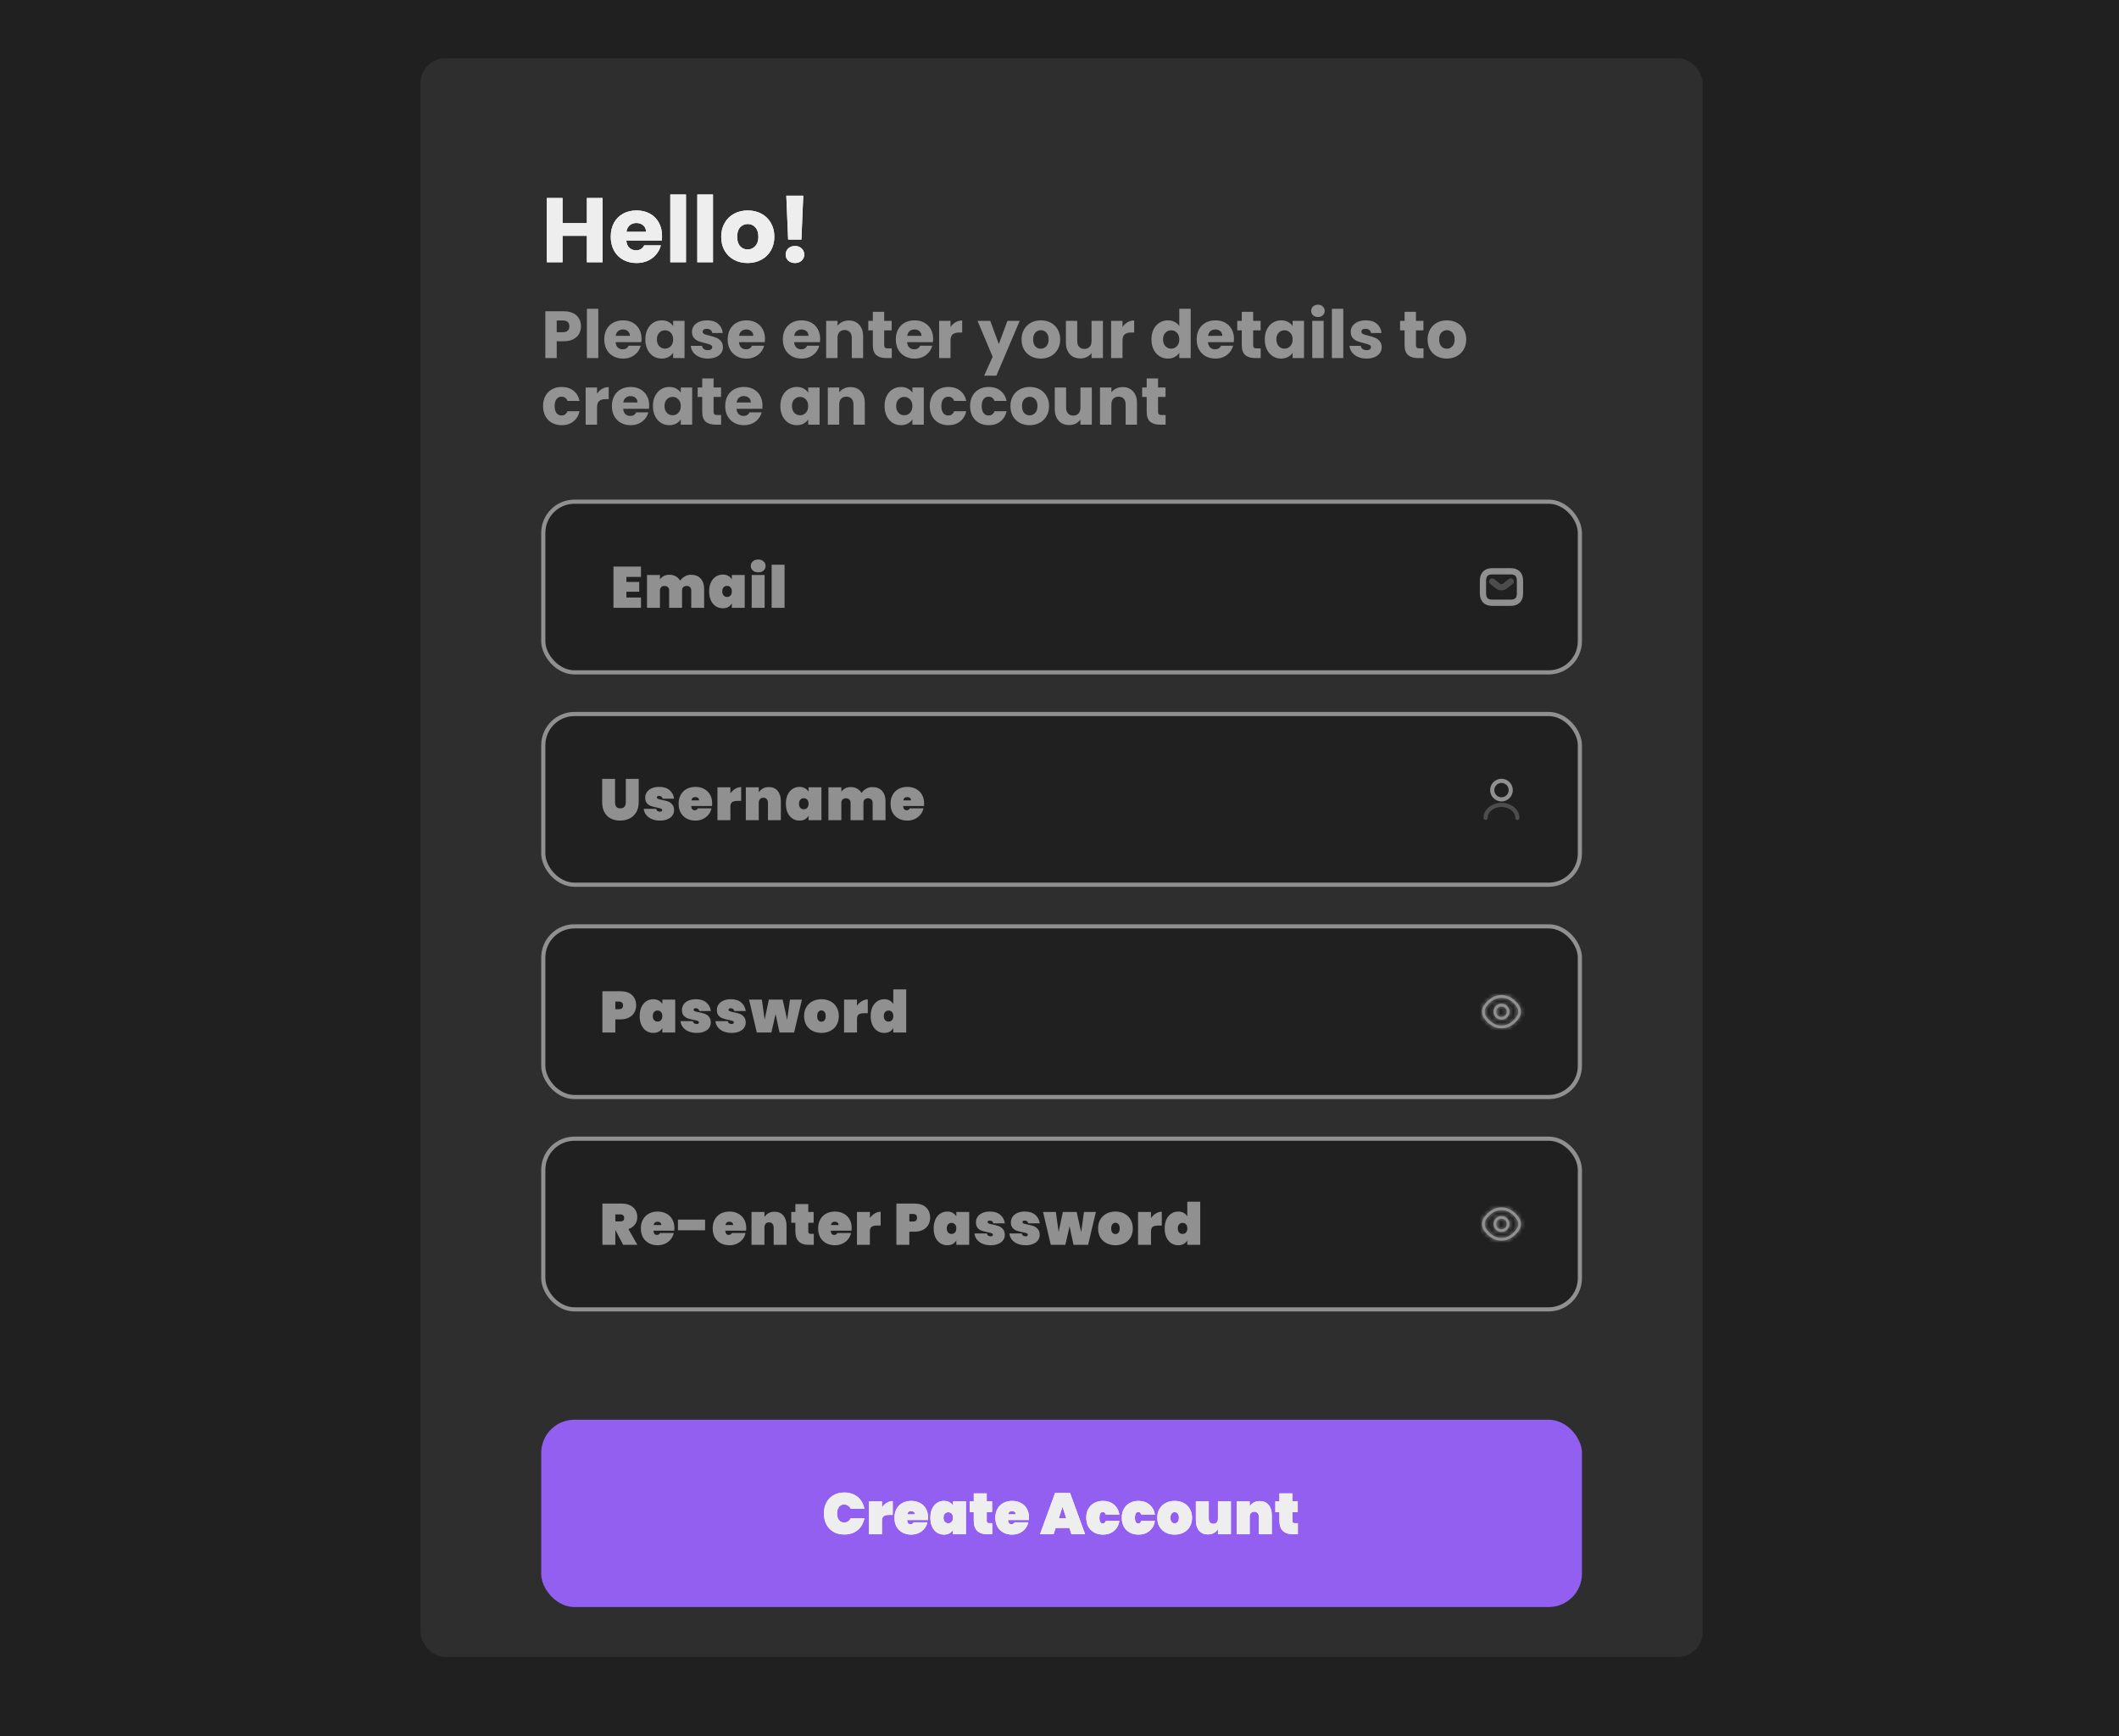 <svg width="509" height="417" viewBox="0 0 509 417" fill="none" xmlns="http://www.w3.org/2000/svg">
<rect width="509" height="417" fill="#202020"/>
<rect x="101" y="14" width="308" height="384" rx="6" fill="#2E2E2E"/>
<rect x="130.5" y="222.5" width="249" height="41" rx="7.5" fill="#202020"/>
<path d="M152.806 241.49C152.806 242.115 152.661 242.685 152.372 243.198C152.083 243.702 151.653 244.103 151.084 244.402C150.524 244.701 149.843 244.85 149.04 244.85H147.808V248H144.7V238.088H149.04C150.253 238.088 151.182 238.396 151.826 239.012C152.479 239.628 152.806 240.454 152.806 241.49ZM148.69 242.4C149.334 242.4 149.656 242.097 149.656 241.49C149.656 240.883 149.334 240.58 148.69 240.58H147.808V242.4H148.69ZM153.652 244.052C153.652 243.221 153.792 242.503 154.072 241.896C154.361 241.28 154.753 240.813 155.248 240.496C155.742 240.169 156.298 240.006 156.914 240.006C157.427 240.006 157.87 240.113 158.244 240.328C158.617 240.533 158.902 240.818 159.098 241.182V240.104H162.192V248H159.098V246.922C158.902 247.286 158.617 247.575 158.244 247.79C157.87 247.995 157.427 248.098 156.914 248.098C156.298 248.098 155.742 247.939 155.248 247.622C154.753 247.295 154.361 246.829 154.072 246.222C153.792 245.606 153.652 244.883 153.652 244.052ZM159.098 244.052C159.098 243.632 158.99 243.305 158.776 243.072C158.561 242.839 158.286 242.722 157.95 242.722C157.614 242.722 157.338 242.839 157.124 243.072C156.909 243.305 156.802 243.632 156.802 244.052C156.802 244.472 156.909 244.799 157.124 245.032C157.338 245.265 157.614 245.382 157.95 245.382C158.286 245.382 158.561 245.265 158.776 245.032C158.99 244.799 159.098 244.472 159.098 244.052ZM167.381 248.098C166.635 248.098 165.972 247.977 165.393 247.734C164.824 247.491 164.371 247.155 164.035 246.726C163.699 246.297 163.508 245.811 163.461 245.27H166.443C166.481 245.503 166.579 245.676 166.737 245.788C166.905 245.9 167.115 245.956 167.367 245.956C167.526 245.956 167.652 245.923 167.745 245.858C167.839 245.783 167.885 245.695 167.885 245.592C167.885 245.415 167.787 245.289 167.591 245.214C167.395 245.139 167.064 245.055 166.597 244.962C166.028 244.85 165.557 244.729 165.183 244.598C164.819 244.467 164.497 244.243 164.217 243.926C163.947 243.609 163.811 243.17 163.811 242.61C163.811 242.125 163.937 241.686 164.189 241.294C164.451 240.893 164.833 240.58 165.337 240.356C165.841 240.123 166.453 240.006 167.171 240.006C168.235 240.006 169.066 240.267 169.663 240.79C170.27 241.313 170.634 241.994 170.755 242.834H167.997C167.951 242.619 167.853 242.456 167.703 242.344C167.554 242.223 167.353 242.162 167.101 242.162C166.943 242.162 166.821 242.195 166.737 242.26C166.653 242.316 166.611 242.405 166.611 242.526C166.611 242.685 166.709 242.806 166.905 242.89C167.101 242.965 167.414 243.044 167.843 243.128C168.413 243.24 168.893 243.366 169.285 243.506C169.677 243.646 170.018 243.889 170.307 244.234C170.597 244.57 170.741 245.037 170.741 245.634C170.741 246.101 170.606 246.521 170.335 246.894C170.065 247.267 169.673 247.561 169.159 247.776C168.655 247.991 168.063 248.098 167.381 248.098ZM175.769 248.098C175.022 248.098 174.36 247.977 173.781 247.734C173.212 247.491 172.759 247.155 172.423 246.726C172.087 246.297 171.896 245.811 171.849 245.27H174.831C174.868 245.503 174.966 245.676 175.125 245.788C175.293 245.9 175.503 245.956 175.755 245.956C175.914 245.956 176.04 245.923 176.133 245.858C176.226 245.783 176.273 245.695 176.273 245.592C176.273 245.415 176.175 245.289 175.979 245.214C175.783 245.139 175.452 245.055 174.985 244.962C174.416 244.85 173.944 244.729 173.571 244.598C173.207 244.467 172.885 244.243 172.605 243.926C172.334 243.609 172.199 243.17 172.199 242.61C172.199 242.125 172.325 241.686 172.577 241.294C172.838 240.893 173.221 240.58 173.725 240.356C174.229 240.123 174.84 240.006 175.559 240.006C176.623 240.006 177.454 240.267 178.051 240.79C178.658 241.313 179.022 241.994 179.143 242.834H176.385C176.338 242.619 176.24 242.456 176.091 242.344C175.942 242.223 175.741 242.162 175.489 242.162C175.33 242.162 175.209 242.195 175.125 242.26C175.041 242.316 174.999 242.405 174.999 242.526C174.999 242.685 175.097 242.806 175.293 242.89C175.489 242.965 175.802 243.044 176.231 243.128C176.8 243.24 177.281 243.366 177.673 243.506C178.065 243.646 178.406 243.889 178.695 244.234C178.984 244.57 179.129 245.037 179.129 245.634C179.129 246.101 178.994 246.521 178.723 246.894C178.452 247.267 178.06 247.561 177.547 247.776C177.043 247.991 176.45 248.098 175.769 248.098ZM192.626 240.104L190.75 248H187.25L186.298 243.548L185.29 248H181.79L179.928 240.104H183.008L183.666 244.906L184.688 240.104H188.006L189.084 244.962L189.756 240.104H192.626ZM197.321 248.098C196.527 248.098 195.813 247.935 195.179 247.608C194.544 247.281 194.045 246.815 193.681 246.208C193.326 245.592 193.149 244.873 193.149 244.052C193.149 243.231 193.326 242.517 193.681 241.91C194.045 241.294 194.544 240.823 195.179 240.496C195.813 240.169 196.527 240.006 197.321 240.006C198.114 240.006 198.828 240.169 199.463 240.496C200.097 240.823 200.592 241.294 200.947 241.91C201.311 242.517 201.493 243.231 201.493 244.052C201.493 244.873 201.311 245.592 200.947 246.208C200.592 246.815 200.097 247.281 199.463 247.608C198.828 247.935 198.114 248.098 197.321 248.098ZM197.321 245.41C197.61 245.41 197.853 245.298 198.049 245.074C198.245 244.841 198.343 244.5 198.343 244.052C198.343 243.604 198.245 243.268 198.049 243.044C197.853 242.811 197.61 242.694 197.321 242.694C197.031 242.694 196.789 242.811 196.593 243.044C196.397 243.268 196.299 243.604 196.299 244.052C196.299 244.5 196.392 244.841 196.579 245.074C196.775 245.298 197.022 245.41 197.321 245.41ZM205.857 241.56C206.174 241.103 206.562 240.739 207.019 240.468C207.476 240.188 207.952 240.048 208.447 240.048V243.366H207.565C206.977 243.366 206.543 243.469 206.263 243.674C205.992 243.879 205.857 244.243 205.857 244.766V248H202.749V240.104H205.857V241.56ZM209.144 244.052C209.144 243.221 209.284 242.503 209.564 241.896C209.854 241.28 210.246 240.813 210.74 240.496C211.235 240.169 211.79 240.006 212.406 240.006C212.92 240.006 213.358 240.113 213.722 240.328C214.096 240.533 214.38 240.818 214.576 241.182V237.64H217.684V248H214.576V246.922C214.38 247.286 214.096 247.575 213.722 247.79C213.358 247.995 212.92 248.098 212.406 248.098C211.79 248.098 211.235 247.939 210.74 247.622C210.246 247.295 209.854 246.829 209.564 246.222C209.284 245.606 209.144 244.883 209.144 244.052ZM214.59 244.052C214.59 243.632 214.483 243.305 214.268 243.072C214.054 242.839 213.778 242.722 213.442 242.722C213.106 242.722 212.831 242.839 212.616 243.072C212.402 243.305 212.294 243.632 212.294 244.052C212.294 244.472 212.402 244.799 212.616 245.032C212.831 245.265 213.106 245.382 213.442 245.382C213.778 245.382 214.054 245.265 214.268 245.032C214.483 244.799 214.59 244.472 214.59 244.052Z" fill="#909090"/>
<mask id="path-4-inside-1_540_10349" fill="white">
<path d="M360.667 244.924C359.604 244.924 358.742 244.062 358.742 243C358.742 241.938 359.604 241.076 360.667 241.076C361.729 241.076 362.591 241.938 362.591 243C362.591 244.062 361.729 244.924 360.667 244.924ZM360.667 241.742C359.973 241.742 359.409 242.307 359.409 243C359.409 243.693 359.973 244.258 360.667 244.258C361.36 244.258 361.924 243.693 361.924 243C361.924 242.307 361.36 241.742 360.667 241.742Z"/>
</mask>
<path d="M360.667 244.924C359.604 244.924 358.742 244.062 358.742 243C358.742 241.938 359.604 241.076 360.667 241.076C361.729 241.076 362.591 241.938 362.591 243C362.591 244.062 361.729 244.924 360.667 244.924ZM360.667 241.742C359.973 241.742 359.409 242.307 359.409 243C359.409 243.693 359.973 244.258 360.667 244.258C361.36 244.258 361.924 243.693 361.924 243C361.924 242.307 361.36 241.742 360.667 241.742Z" fill="#909090"/>
<path d="M360.667 243.924C360.157 243.924 359.742 243.51 359.742 243H357.742C357.742 244.615 359.052 245.924 360.667 245.924V243.924ZM359.742 243C359.742 242.49 360.157 242.076 360.667 242.076V240.076C359.052 240.076 357.742 241.385 357.742 243H359.742ZM360.667 242.076C361.177 242.076 361.591 242.49 361.591 243H363.591C363.591 241.385 362.281 240.076 360.667 240.076V242.076ZM361.591 243C361.591 243.51 361.177 243.924 360.667 243.924V245.924C362.281 245.924 363.591 244.615 363.591 243H361.591ZM360.667 240.742C359.421 240.742 358.409 241.754 358.409 243H360.409C360.409 242.859 360.526 242.742 360.667 242.742V240.742ZM358.409 243C358.409 244.246 359.421 245.258 360.667 245.258V243.258C360.526 243.258 360.409 243.141 360.409 243H358.409ZM360.667 245.258C361.912 245.258 362.924 244.246 362.924 243H360.924C360.924 243.141 360.808 243.258 360.667 243.258V245.258ZM362.924 243C362.924 241.754 361.912 240.742 360.667 240.742V242.742C360.808 242.742 360.924 242.859 360.924 243H362.924Z" fill="#909090" mask="url(#path-4-inside-1_540_10349)"/>
<mask id="path-6-inside-2_540_10349" fill="white">
<path d="M360.667 247.009C358.996 247.009 357.418 246.031 356.333 244.333C355.862 243.6 355.862 242.404 356.333 241.667C357.422 239.969 359 238.991 360.667 238.991C362.333 238.991 363.911 239.969 364.996 241.667C365.467 242.4 365.467 243.596 364.996 244.333C363.911 246.031 362.333 247.009 360.667 247.009ZM360.667 239.658C359.231 239.658 357.858 240.52 356.898 242.027C356.564 242.547 356.564 243.453 356.898 243.973C357.858 245.48 359.231 246.342 360.667 246.342C362.102 246.342 363.476 245.48 364.436 243.973C364.769 243.453 364.769 242.547 364.436 242.027C363.476 240.52 362.102 239.658 360.667 239.658Z"/>
</mask>
<path d="M360.667 247.009C358.996 247.009 357.418 246.031 356.333 244.333C355.862 243.6 355.862 242.404 356.333 241.667C357.422 239.969 359 238.991 360.667 238.991C362.333 238.991 363.911 239.969 364.996 241.667C365.467 242.4 365.467 243.596 364.996 244.333C363.911 246.031 362.333 247.009 360.667 247.009ZM360.667 239.658C359.231 239.658 357.858 240.52 356.898 242.027C356.564 242.547 356.564 243.453 356.898 243.973C357.858 245.48 359.231 246.342 360.667 246.342C362.102 246.342 363.476 245.48 364.436 243.973C364.769 243.453 364.769 242.547 364.436 242.027C363.476 240.52 362.102 239.658 360.667 239.658Z" fill="#909090"/>
<path d="M356.333 244.333L357.176 243.795L357.175 243.793L356.333 244.333ZM356.333 241.667L355.492 241.127L355.491 241.128L356.333 241.667ZM364.996 241.667L364.153 242.205L364.154 242.207L364.996 241.667ZM364.996 244.333L365.838 244.872L365.838 244.872L364.996 244.333ZM356.898 242.027L357.74 242.566L357.741 242.564L356.898 242.027ZM356.898 243.973L357.741 243.436L357.74 243.434L356.898 243.973ZM364.436 243.973L363.594 243.434L363.592 243.436L364.436 243.973ZM364.436 242.027L363.592 242.564L363.594 242.566L364.436 242.027ZM360.667 246.009C359.413 246.009 358.122 245.275 357.176 243.795L355.491 244.872C356.714 246.787 358.578 248.009 360.667 248.009V246.009ZM357.175 243.793C357.065 243.622 356.98 243.339 356.98 243.002C356.98 242.665 357.065 242.379 357.176 242.205L355.491 241.128C355.131 241.692 354.98 242.373 354.98 243.002C354.98 243.63 355.131 244.311 355.492 244.874L357.175 243.793ZM357.175 242.207C358.126 240.724 359.418 239.991 360.667 239.991V237.991C358.582 237.991 356.719 239.214 355.492 241.127L357.175 242.207ZM360.667 239.991C361.916 239.991 363.207 240.724 364.153 242.205L365.838 241.128C364.615 239.214 362.751 237.991 360.667 237.991V239.991ZM364.154 242.207C364.264 242.378 364.349 242.661 364.349 242.998C364.349 243.335 364.264 243.621 364.153 243.795L365.838 244.872C366.198 244.308 366.349 243.627 366.349 242.998C366.349 242.37 366.198 241.689 365.837 241.126L364.154 242.207ZM364.153 243.795C363.207 245.276 361.916 246.009 360.667 246.009V248.009C362.751 248.009 364.615 246.786 365.838 244.872L364.153 243.795ZM360.667 238.658C358.804 238.658 357.147 239.775 356.054 241.489L357.741 242.564C358.569 241.265 359.658 240.658 360.667 240.658V238.658ZM356.056 241.487C355.758 241.951 355.648 242.511 355.648 243C355.648 243.489 355.758 244.049 356.056 244.513L357.74 243.434C357.704 243.378 357.648 243.224 357.648 243C357.648 242.776 357.704 242.622 357.74 242.566L356.056 241.487ZM356.054 244.511C357.147 246.225 358.804 247.342 360.667 247.342V245.342C359.658 245.342 358.569 244.735 357.741 243.436L356.054 244.511ZM360.667 247.342C362.529 247.342 364.186 246.225 365.279 244.511L363.592 243.436C362.765 244.735 361.675 245.342 360.667 245.342V247.342ZM365.277 244.513C365.575 244.049 365.686 243.489 365.686 243C365.686 242.511 365.575 241.951 365.277 241.487L363.594 242.566C363.63 242.622 363.686 242.776 363.686 243C363.686 243.224 363.63 243.378 363.594 243.434L365.277 244.513ZM365.279 241.489C364.186 239.775 362.529 238.658 360.667 238.658V240.658C361.675 240.658 362.765 241.265 363.592 242.564L365.279 241.489Z" fill="#909090" mask="url(#path-6-inside-2_540_10349)"/>
<rect x="130.5" y="222.5" width="249" height="41" rx="7.5" stroke="#909090"/>
<rect x="130.5" y="273.5" width="249" height="41" rx="7.5" fill="#202020"/>
<path d="M149.684 299L147.822 295.444H147.808V299H144.7V289.088H149.32C150.123 289.088 150.809 289.233 151.378 289.522C151.947 289.802 152.372 290.189 152.652 290.684C152.941 291.169 153.086 291.72 153.086 292.336C153.086 292.999 152.899 293.587 152.526 294.1C152.162 294.613 151.635 294.982 150.944 295.206L153.1 299H149.684ZM147.808 293.372H149.04C149.339 293.372 149.563 293.307 149.712 293.176C149.861 293.036 149.936 292.821 149.936 292.532C149.936 292.271 149.857 292.065 149.698 291.916C149.549 291.767 149.329 291.692 149.04 291.692H147.808V293.372ZM162.003 294.982C162.003 295.197 161.989 295.402 161.961 295.598H156.963C157.01 296.279 157.294 296.62 157.817 296.62C158.153 296.62 158.396 296.466 158.545 296.158H161.835C161.723 296.718 161.485 297.222 161.121 297.67C160.766 298.109 160.314 298.459 159.763 298.72C159.222 298.972 158.624 299.098 157.971 299.098C157.187 299.098 156.487 298.935 155.871 298.608C155.264 298.281 154.788 297.815 154.443 297.208C154.107 296.592 153.939 295.873 153.939 295.052C153.939 294.231 154.107 293.517 154.443 292.91C154.788 292.294 155.264 291.823 155.871 291.496C156.487 291.169 157.187 291.006 157.971 291.006C158.755 291.006 159.45 291.169 160.057 291.496C160.673 291.813 161.149 292.271 161.485 292.868C161.83 293.465 162.003 294.17 162.003 294.982ZM158.853 294.24C158.853 293.979 158.769 293.783 158.601 293.652C158.433 293.512 158.223 293.442 157.971 293.442C157.42 293.442 157.098 293.708 157.005 294.24H158.853ZM169.37 292.938V295.5H162.846V292.938H169.37ZM179.256 294.982C179.256 295.197 179.242 295.402 179.214 295.598H174.216C174.263 296.279 174.548 296.62 175.07 296.62C175.406 296.62 175.649 296.466 175.798 296.158H179.088C178.976 296.718 178.738 297.222 178.374 297.67C178.02 298.109 177.567 298.459 177.016 298.72C176.475 298.972 175.878 299.098 175.224 299.098C174.44 299.098 173.74 298.935 173.124 298.608C172.518 298.281 172.042 297.815 171.696 297.208C171.36 296.592 171.192 295.873 171.192 295.052C171.192 294.231 171.36 293.517 171.696 292.91C172.042 292.294 172.518 291.823 173.124 291.496C173.74 291.169 174.44 291.006 175.224 291.006C176.008 291.006 176.704 291.169 177.31 291.496C177.926 291.813 178.402 292.271 178.738 292.868C179.084 293.465 179.256 294.17 179.256 294.982ZM176.106 294.24C176.106 293.979 176.022 293.783 175.854 293.652C175.686 293.512 175.476 293.442 175.224 293.442C174.674 293.442 174.352 293.708 174.258 294.24H176.106ZM186.049 291.048C186.955 291.048 187.659 291.351 188.163 291.958C188.677 292.565 188.933 293.386 188.933 294.422V299H185.839V294.814C185.839 294.441 185.737 294.147 185.531 293.932C185.335 293.708 185.069 293.596 184.733 293.596C184.388 293.596 184.117 293.708 183.921 293.932C183.725 294.147 183.627 294.441 183.627 294.814V299H180.519V291.104H183.627V292.308C183.87 291.935 184.192 291.631 184.593 291.398C185.004 291.165 185.489 291.048 186.049 291.048ZM195.475 296.354V299H194.299C192.134 299 191.051 297.922 191.051 295.766V293.694H190.071V291.104H191.051V289.2H194.159V291.104H195.447V293.694H194.159V295.822C194.159 296.009 194.201 296.144 194.285 296.228C194.378 296.312 194.528 296.354 194.733 296.354H195.475ZM204.583 294.982C204.583 295.197 204.569 295.402 204.541 295.598H199.543C199.589 296.279 199.874 296.62 200.397 296.62C200.733 296.62 200.975 296.466 201.125 296.158H204.415C204.303 296.718 204.065 297.222 203.701 297.67C203.346 298.109 202.893 298.459 202.343 298.72C201.801 298.972 201.204 299.098 200.551 299.098C199.767 299.098 199.067 298.935 198.451 298.608C197.844 298.281 197.368 297.815 197.023 297.208C196.687 296.592 196.519 295.873 196.519 295.052C196.519 294.231 196.687 293.517 197.023 292.91C197.368 292.294 197.844 291.823 198.451 291.496C199.067 291.169 199.767 291.006 200.551 291.006C201.335 291.006 202.03 291.169 202.637 291.496C203.253 291.813 203.729 292.271 204.065 292.868C204.41 293.465 204.583 294.17 204.583 294.982ZM201.433 294.24C201.433 293.979 201.349 293.783 201.181 293.652C201.013 293.512 200.803 293.442 200.551 293.442C200 293.442 199.678 293.708 199.585 294.24H201.433ZM208.954 292.56C209.271 292.103 209.658 291.739 210.116 291.468C210.573 291.188 211.049 291.048 211.544 291.048V294.366H210.662C210.074 294.366 209.64 294.469 209.36 294.674C209.089 294.879 208.954 295.243 208.954 295.766V299H205.846V291.104H208.954V292.56ZM223.426 292.49C223.426 293.115 223.281 293.685 222.992 294.198C222.702 294.702 222.273 295.103 221.704 295.402C221.144 295.701 220.462 295.85 219.66 295.85H218.428V299H215.32V289.088H219.66C220.873 289.088 221.802 289.396 222.446 290.012C223.099 290.628 223.426 291.454 223.426 292.49ZM219.31 293.4C219.954 293.4 220.276 293.097 220.276 292.49C220.276 291.883 219.954 291.58 219.31 291.58H218.428V293.4H219.31ZM224.271 295.052C224.271 294.221 224.411 293.503 224.691 292.896C224.981 292.28 225.373 291.813 225.867 291.496C226.362 291.169 226.917 291.006 227.533 291.006C228.047 291.006 228.49 291.113 228.863 291.328C229.237 291.533 229.521 291.818 229.717 292.182V291.104H232.811V299H229.717V297.922C229.521 298.286 229.237 298.575 228.863 298.79C228.49 298.995 228.047 299.098 227.533 299.098C226.917 299.098 226.362 298.939 225.867 298.622C225.373 298.295 224.981 297.829 224.691 297.222C224.411 296.606 224.271 295.883 224.271 295.052ZM229.717 295.052C229.717 294.632 229.61 294.305 229.395 294.072C229.181 293.839 228.905 293.722 228.569 293.722C228.233 293.722 227.958 293.839 227.743 294.072C227.529 294.305 227.421 294.632 227.421 295.052C227.421 295.472 227.529 295.799 227.743 296.032C227.958 296.265 228.233 296.382 228.569 296.382C228.905 296.382 229.181 296.265 229.395 296.032C229.61 295.799 229.717 295.472 229.717 295.052ZM238.001 299.098C237.254 299.098 236.592 298.977 236.013 298.734C235.444 298.491 234.991 298.155 234.655 297.726C234.319 297.297 234.128 296.811 234.081 296.27H237.063C237.1 296.503 237.198 296.676 237.357 296.788C237.525 296.9 237.735 296.956 237.987 296.956C238.146 296.956 238.272 296.923 238.365 296.858C238.458 296.783 238.505 296.695 238.505 296.592C238.505 296.415 238.407 296.289 238.211 296.214C238.015 296.139 237.684 296.055 237.217 295.962C236.648 295.85 236.176 295.729 235.803 295.598C235.439 295.467 235.117 295.243 234.837 294.926C234.566 294.609 234.431 294.17 234.431 293.61C234.431 293.125 234.557 292.686 234.809 292.294C235.07 291.893 235.453 291.58 235.957 291.356C236.461 291.123 237.072 291.006 237.791 291.006C238.855 291.006 239.686 291.267 240.283 291.79C240.89 292.313 241.254 292.994 241.375 293.834H238.617C238.57 293.619 238.472 293.456 238.323 293.344C238.174 293.223 237.973 293.162 237.721 293.162C237.562 293.162 237.441 293.195 237.357 293.26C237.273 293.316 237.231 293.405 237.231 293.526C237.231 293.685 237.329 293.806 237.525 293.89C237.721 293.965 238.034 294.044 238.463 294.128C239.032 294.24 239.513 294.366 239.905 294.506C240.297 294.646 240.638 294.889 240.927 295.234C241.216 295.57 241.361 296.037 241.361 296.634C241.361 297.101 241.226 297.521 240.955 297.894C240.684 298.267 240.292 298.561 239.779 298.776C239.275 298.991 238.682 299.098 238.001 299.098ZM246.388 299.098C245.642 299.098 244.979 298.977 244.4 298.734C243.831 298.491 243.378 298.155 243.042 297.726C242.706 297.297 242.515 296.811 242.468 296.27H245.45C245.488 296.503 245.586 296.676 245.744 296.788C245.912 296.9 246.122 296.956 246.374 296.956C246.533 296.956 246.659 296.923 246.752 296.858C246.846 296.783 246.892 296.695 246.892 296.592C246.892 296.415 246.794 296.289 246.598 296.214C246.402 296.139 246.071 296.055 245.604 295.962C245.035 295.85 244.564 295.729 244.19 295.598C243.826 295.467 243.504 295.243 243.224 294.926C242.954 294.609 242.818 294.17 242.818 293.61C242.818 293.125 242.944 292.686 243.196 292.294C243.458 291.893 243.84 291.58 244.344 291.356C244.848 291.123 245.46 291.006 246.178 291.006C247.242 291.006 248.073 291.267 248.67 291.79C249.277 292.313 249.641 292.994 249.762 293.834H247.004C246.958 293.619 246.86 293.456 246.71 293.344C246.561 293.223 246.36 293.162 246.108 293.162C245.95 293.162 245.828 293.195 245.744 293.26C245.66 293.316 245.618 293.405 245.618 293.526C245.618 293.685 245.716 293.806 245.912 293.89C246.108 293.965 246.421 294.044 246.85 294.128C247.42 294.24 247.9 294.366 248.292 294.506C248.684 294.646 249.025 294.889 249.314 295.234C249.604 295.57 249.748 296.037 249.748 296.634C249.748 297.101 249.613 297.521 249.342 297.894C249.072 298.267 248.68 298.561 248.166 298.776C247.662 298.991 247.07 299.098 246.388 299.098ZM263.246 291.104L261.37 299H257.87L256.918 294.548L255.91 299H252.41L250.548 291.104H253.628L254.286 295.906L255.308 291.104H258.626L259.704 295.962L260.376 291.104H263.246ZM267.94 299.098C267.147 299.098 266.433 298.935 265.798 298.608C265.164 298.281 264.664 297.815 264.3 297.208C263.946 296.592 263.768 295.873 263.768 295.052C263.768 294.231 263.946 293.517 264.3 292.91C264.664 292.294 265.164 291.823 265.798 291.496C266.433 291.169 267.147 291.006 267.94 291.006C268.734 291.006 269.448 291.169 270.082 291.496C270.717 291.823 271.212 292.294 271.566 292.91C271.93 293.517 272.112 294.231 272.112 295.052C272.112 295.873 271.93 296.592 271.566 297.208C271.212 297.815 270.717 298.281 270.082 298.608C269.448 298.935 268.734 299.098 267.94 299.098ZM267.94 296.41C268.23 296.41 268.472 296.298 268.668 296.074C268.864 295.841 268.962 295.5 268.962 295.052C268.962 294.604 268.864 294.268 268.668 294.044C268.472 293.811 268.23 293.694 267.94 293.694C267.651 293.694 267.408 293.811 267.212 294.044C267.016 294.268 266.918 294.604 266.918 295.052C266.918 295.5 267.012 295.841 267.198 296.074C267.394 296.298 267.642 296.41 267.94 296.41ZM276.477 292.56C276.794 292.103 277.181 291.739 277.639 291.468C278.096 291.188 278.572 291.048 279.067 291.048V294.366H278.185C277.597 294.366 277.163 294.469 276.883 294.674C276.612 294.879 276.477 295.243 276.477 295.766V299H273.369V291.104H276.477V292.56ZM279.764 295.052C279.764 294.221 279.904 293.503 280.184 292.896C280.473 292.28 280.865 291.813 281.36 291.496C281.855 291.169 282.41 291.006 283.026 291.006C283.539 291.006 283.978 291.113 284.342 291.328C284.715 291.533 285 291.818 285.196 292.182V288.64H288.304V299H285.196V297.922C285 298.286 284.715 298.575 284.342 298.79C283.978 298.995 283.539 299.098 283.026 299.098C282.41 299.098 281.855 298.939 281.36 298.622C280.865 298.295 280.473 297.829 280.184 297.222C279.904 296.606 279.764 295.883 279.764 295.052ZM285.21 295.052C285.21 294.632 285.103 294.305 284.888 294.072C284.673 293.839 284.398 293.722 284.062 293.722C283.726 293.722 283.451 293.839 283.236 294.072C283.021 294.305 282.914 294.632 282.914 295.052C282.914 295.472 283.021 295.799 283.236 296.032C283.451 296.265 283.726 296.382 284.062 296.382C284.398 296.382 284.673 296.265 284.888 296.032C285.103 295.799 285.21 295.472 285.21 295.052Z" fill="#909090"/>
<mask id="path-10-inside-3_540_10349" fill="white">
<path d="M360.667 295.924C359.604 295.924 358.742 295.062 358.742 294C358.742 292.938 359.604 292.076 360.667 292.076C361.729 292.076 362.591 292.938 362.591 294C362.591 295.062 361.729 295.924 360.667 295.924ZM360.667 292.742C359.973 292.742 359.409 293.307 359.409 294C359.409 294.693 359.973 295.258 360.667 295.258C361.36 295.258 361.924 294.693 361.924 294C361.924 293.307 361.36 292.742 360.667 292.742Z"/>
</mask>
<path d="M360.667 295.924C359.604 295.924 358.742 295.062 358.742 294C358.742 292.938 359.604 292.076 360.667 292.076C361.729 292.076 362.591 292.938 362.591 294C362.591 295.062 361.729 295.924 360.667 295.924ZM360.667 292.742C359.973 292.742 359.409 293.307 359.409 294C359.409 294.693 359.973 295.258 360.667 295.258C361.36 295.258 361.924 294.693 361.924 294C361.924 293.307 361.36 292.742 360.667 292.742Z" fill="#909090"/>
<path d="M360.667 294.924C360.157 294.924 359.742 294.51 359.742 294H357.742C357.742 295.615 359.052 296.924 360.667 296.924V294.924ZM359.742 294C359.742 293.49 360.157 293.076 360.667 293.076V291.076C359.052 291.076 357.742 292.385 357.742 294H359.742ZM360.667 293.076C361.177 293.076 361.591 293.49 361.591 294H363.591C363.591 292.385 362.281 291.076 360.667 291.076V293.076ZM361.591 294C361.591 294.51 361.177 294.924 360.667 294.924V296.924C362.281 296.924 363.591 295.615 363.591 294H361.591ZM360.667 291.742C359.421 291.742 358.409 292.754 358.409 294H360.409C360.409 293.859 360.526 293.742 360.667 293.742V291.742ZM358.409 294C358.409 295.246 359.421 296.258 360.667 296.258V294.258C360.526 294.258 360.409 294.141 360.409 294H358.409ZM360.667 296.258C361.912 296.258 362.924 295.246 362.924 294H360.924C360.924 294.141 360.808 294.258 360.667 294.258V296.258ZM362.924 294C362.924 292.754 361.912 291.742 360.667 291.742V293.742C360.808 293.742 360.924 293.859 360.924 294H362.924Z" fill="#909090" mask="url(#path-10-inside-3_540_10349)"/>
<mask id="path-12-inside-4_540_10349" fill="white">
<path d="M360.667 298.009C358.996 298.009 357.418 297.031 356.333 295.333C355.862 294.6 355.862 293.404 356.333 292.667C357.422 290.969 359 289.991 360.667 289.991C362.333 289.991 363.911 290.969 364.996 292.667C365.467 293.4 365.467 294.596 364.996 295.333C363.911 297.031 362.333 298.009 360.667 298.009ZM360.667 290.658C359.231 290.658 357.858 291.52 356.898 293.027C356.564 293.547 356.564 294.453 356.898 294.973C357.858 296.48 359.231 297.342 360.667 297.342C362.102 297.342 363.476 296.48 364.436 294.973C364.769 294.453 364.769 293.547 364.436 293.027C363.476 291.52 362.102 290.658 360.667 290.658Z"/>
</mask>
<path d="M360.667 298.009C358.996 298.009 357.418 297.031 356.333 295.333C355.862 294.6 355.862 293.404 356.333 292.667C357.422 290.969 359 289.991 360.667 289.991C362.333 289.991 363.911 290.969 364.996 292.667C365.467 293.4 365.467 294.596 364.996 295.333C363.911 297.031 362.333 298.009 360.667 298.009ZM360.667 290.658C359.231 290.658 357.858 291.52 356.898 293.027C356.564 293.547 356.564 294.453 356.898 294.973C357.858 296.48 359.231 297.342 360.667 297.342C362.102 297.342 363.476 296.48 364.436 294.973C364.769 294.453 364.769 293.547 364.436 293.027C363.476 291.52 362.102 290.658 360.667 290.658Z" fill="#909090"/>
<path d="M356.333 295.333L357.176 294.795L357.175 294.793L356.333 295.333ZM356.333 292.667L355.492 292.127L355.491 292.128L356.333 292.667ZM364.996 292.667L364.153 293.205L364.154 293.207L364.996 292.667ZM364.996 295.333L365.838 295.872L365.838 295.872L364.996 295.333ZM356.898 293.027L357.74 293.566L357.741 293.564L356.898 293.027ZM356.898 294.973L357.741 294.436L357.74 294.434L356.898 294.973ZM364.436 294.973L363.594 294.434L363.592 294.436L364.436 294.973ZM364.436 293.027L363.592 293.564L363.594 293.566L364.436 293.027ZM360.667 297.009C359.413 297.009 358.122 296.275 357.176 294.795L355.491 295.872C356.714 297.787 358.578 299.009 360.667 299.009V297.009ZM357.175 294.793C357.065 294.622 356.98 294.339 356.98 294.002C356.98 293.665 357.065 293.379 357.176 293.205L355.491 292.128C355.131 292.692 354.98 293.373 354.98 294.002C354.98 294.63 355.131 295.311 355.492 295.874L357.175 294.793ZM357.175 293.207C358.126 291.724 359.418 290.991 360.667 290.991V288.991C358.582 288.991 356.719 290.214 355.492 292.127L357.175 293.207ZM360.667 290.991C361.916 290.991 363.207 291.724 364.153 293.205L365.838 292.128C364.615 290.214 362.751 288.991 360.667 288.991V290.991ZM364.154 293.207C364.264 293.378 364.349 293.661 364.349 293.998C364.349 294.335 364.264 294.621 364.153 294.795L365.838 295.872C366.198 295.308 366.349 294.627 366.349 293.998C366.349 293.37 366.198 292.689 365.837 292.126L364.154 293.207ZM364.153 294.795C363.207 296.276 361.916 297.009 360.667 297.009V299.009C362.751 299.009 364.615 297.786 365.838 295.872L364.153 294.795ZM360.667 289.658C358.804 289.658 357.147 290.775 356.054 292.489L357.741 293.564C358.569 292.265 359.658 291.658 360.667 291.658V289.658ZM356.056 292.487C355.758 292.951 355.648 293.511 355.648 294C355.648 294.489 355.758 295.049 356.056 295.513L357.74 294.434C357.704 294.378 357.648 294.224 357.648 294C357.648 293.776 357.704 293.622 357.74 293.566L356.056 292.487ZM356.054 295.511C357.147 297.225 358.804 298.342 360.667 298.342V296.342C359.658 296.342 358.569 295.735 357.741 294.436L356.054 295.511ZM360.667 298.342C362.529 298.342 364.186 297.225 365.279 295.511L363.592 294.436C362.765 295.735 361.675 296.342 360.667 296.342V298.342ZM365.277 295.513C365.575 295.049 365.686 294.489 365.686 294C365.686 293.511 365.575 292.951 365.277 292.487L363.594 293.566C363.63 293.622 363.686 293.776 363.686 294C363.686 294.224 363.63 294.378 363.594 294.434L365.277 295.513ZM365.279 292.489C364.186 290.775 362.529 289.658 360.667 289.658V291.658C361.675 291.658 362.765 292.265 363.592 293.564L365.279 292.489Z" fill="#909090" mask="url(#path-12-inside-4_540_10349)"/>
<rect x="130.5" y="273.5" width="249" height="41" rx="7.5" stroke="#909090"/>
<path d="M144.74 47.556V63H140.978V56.642H135.126V63H131.364V47.556H135.126V53.606H140.978V47.556H144.74ZM159.028 56.664C159.028 57.016 159.006 57.383 158.962 57.764H150.448C150.506 58.527 150.748 59.113 151.174 59.524C151.614 59.92 152.149 60.118 152.78 60.118C153.718 60.118 154.371 59.722 154.738 58.93H158.742C158.536 59.737 158.162 60.463 157.62 61.108C157.092 61.753 156.424 62.259 155.618 62.626C154.811 62.993 153.909 63.176 152.912 63.176C151.709 63.176 150.638 62.919 149.7 62.406C148.761 61.893 148.028 61.159 147.5 60.206C146.972 59.253 146.708 58.138 146.708 56.862C146.708 55.586 146.964 54.471 147.478 53.518C148.006 52.565 148.739 51.831 149.678 51.318C150.616 50.805 151.694 50.548 152.912 50.548C154.1 50.548 155.156 50.797 156.08 51.296C157.004 51.795 157.722 52.506 158.236 53.43C158.764 54.354 159.028 55.432 159.028 56.664ZM155.178 55.674C155.178 55.029 154.958 54.515 154.518 54.134C154.078 53.753 153.528 53.562 152.868 53.562C152.237 53.562 151.702 53.745 151.262 54.112C150.836 54.479 150.572 54.999 150.47 55.674H155.178ZM164.774 46.72V63H161.012V46.72H164.774ZM171.263 46.72V63H167.501V46.72H171.263ZM179.577 63.176C178.374 63.176 177.289 62.919 176.321 62.406C175.368 61.893 174.612 61.159 174.055 60.206C173.512 59.253 173.241 58.138 173.241 56.862C173.241 55.601 173.52 54.493 174.077 53.54C174.634 52.572 175.397 51.831 176.365 51.318C177.333 50.805 178.418 50.548 179.621 50.548C180.824 50.548 181.909 50.805 182.877 51.318C183.845 51.831 184.608 52.572 185.165 53.54C185.722 54.493 186.001 55.601 186.001 56.862C186.001 58.123 185.715 59.238 185.143 60.206C184.586 61.159 183.816 61.893 182.833 62.406C181.865 62.919 180.78 63.176 179.577 63.176ZM179.577 59.92C180.296 59.92 180.904 59.656 181.403 59.128C181.916 58.6 182.173 57.845 182.173 56.862C182.173 55.879 181.924 55.124 181.425 54.596C180.941 54.068 180.34 53.804 179.621 53.804C178.888 53.804 178.279 54.068 177.795 54.596C177.311 55.109 177.069 55.865 177.069 56.862C177.069 57.845 177.304 58.6 177.773 59.128C178.257 59.656 178.858 59.92 179.577 59.92ZM192.947 47.006L192.507 57.544H189.317L188.877 47.006H192.947ZM190.967 63.176C190.307 63.176 189.764 62.985 189.339 62.604C188.928 62.208 188.723 61.724 188.723 61.152C188.723 60.565 188.928 60.074 189.339 59.678C189.764 59.282 190.307 59.084 190.967 59.084C191.612 59.084 192.14 59.282 192.551 59.678C192.976 60.074 193.189 60.565 193.189 61.152C193.189 61.724 192.976 62.208 192.551 62.604C192.14 62.985 191.612 63.176 190.967 63.176Z" fill="white"/>
<path d="M144.74 47.556V63H140.978V56.642H135.126V63H131.364V47.556H135.126V53.606H140.978V47.556H144.74ZM159.028 56.664C159.028 57.016 159.006 57.383 158.962 57.764H150.448C150.506 58.527 150.748 59.113 151.174 59.524C151.614 59.92 152.149 60.118 152.78 60.118C153.718 60.118 154.371 59.722 154.738 58.93H158.742C158.536 59.737 158.162 60.463 157.62 61.108C157.092 61.753 156.424 62.259 155.618 62.626C154.811 62.993 153.909 63.176 152.912 63.176C151.709 63.176 150.638 62.919 149.7 62.406C148.761 61.893 148.028 61.159 147.5 60.206C146.972 59.253 146.708 58.138 146.708 56.862C146.708 55.586 146.964 54.471 147.478 53.518C148.006 52.565 148.739 51.831 149.678 51.318C150.616 50.805 151.694 50.548 152.912 50.548C154.1 50.548 155.156 50.797 156.08 51.296C157.004 51.795 157.722 52.506 158.236 53.43C158.764 54.354 159.028 55.432 159.028 56.664ZM155.178 55.674C155.178 55.029 154.958 54.515 154.518 54.134C154.078 53.753 153.528 53.562 152.868 53.562C152.237 53.562 151.702 53.745 151.262 54.112C150.836 54.479 150.572 54.999 150.47 55.674H155.178ZM164.774 46.72V63H161.012V46.72H164.774ZM171.263 46.72V63H167.501V46.72H171.263ZM179.577 63.176C178.374 63.176 177.289 62.919 176.321 62.406C175.368 61.893 174.612 61.159 174.055 60.206C173.512 59.253 173.241 58.138 173.241 56.862C173.241 55.601 173.52 54.493 174.077 53.54C174.634 52.572 175.397 51.831 176.365 51.318C177.333 50.805 178.418 50.548 179.621 50.548C180.824 50.548 181.909 50.805 182.877 51.318C183.845 51.831 184.608 52.572 185.165 53.54C185.722 54.493 186.001 55.601 186.001 56.862C186.001 58.123 185.715 59.238 185.143 60.206C184.586 61.159 183.816 61.893 182.833 62.406C181.865 62.919 180.78 63.176 179.577 63.176ZM179.577 59.92C180.296 59.92 180.904 59.656 181.403 59.128C181.916 58.6 182.173 57.845 182.173 56.862C182.173 55.879 181.924 55.124 181.425 54.596C180.941 54.068 180.34 53.804 179.621 53.804C178.888 53.804 178.279 54.068 177.795 54.596C177.311 55.109 177.069 55.865 177.069 56.862C177.069 57.845 177.304 58.6 177.773 59.128C178.257 59.656 178.858 59.92 179.577 59.92ZM192.947 47.006L192.507 57.544H189.317L188.877 47.006H192.947ZM190.967 63.176C190.307 63.176 189.764 62.985 189.339 62.604C188.928 62.208 188.723 61.724 188.723 61.152C188.723 60.565 188.928 60.074 189.339 59.678C189.764 59.282 190.307 59.084 190.967 59.084C191.612 59.084 192.14 59.282 192.551 59.678C192.976 60.074 193.189 60.565 193.189 61.152C193.189 61.724 192.976 62.208 192.551 62.604C192.14 62.985 191.612 63.176 190.967 63.176Z" fill="#EEEEEE"/>
<rect x="130" y="341" width="250" height="45" rx="8" fill="#925FF0"/>
<path d="M197.92 363.53C197.92 362.55 198.116 361.677 198.508 360.912C198.909 360.147 199.479 359.554 200.216 359.134C200.953 358.705 201.821 358.49 202.82 358.49C203.679 358.49 204.444 358.653 205.116 358.98C205.797 359.297 206.348 359.75 206.768 360.338C207.197 360.926 207.482 361.612 207.622 362.396H204.346C204.197 362.069 203.982 361.817 203.702 361.64C203.431 361.453 203.119 361.36 202.764 361.36C202.241 361.36 201.826 361.556 201.518 361.948C201.219 362.34 201.07 362.867 201.07 363.53C201.07 364.193 201.219 364.72 201.518 365.112C201.826 365.504 202.241 365.7 202.764 365.7C203.119 365.7 203.431 365.611 203.702 365.434C203.982 365.247 204.197 364.991 204.346 364.664H207.622C207.482 365.448 207.197 366.134 206.768 366.722C206.348 367.31 205.797 367.767 205.116 368.094C204.444 368.411 203.679 368.57 202.82 368.57C201.821 368.57 200.953 368.36 200.216 367.94C199.479 367.511 198.909 366.913 198.508 366.148C198.116 365.383 197.92 364.51 197.92 363.53ZM211.849 362.06C212.166 361.603 212.554 361.239 213.011 360.968C213.468 360.688 213.944 360.548 214.439 360.548V363.866H213.557C212.969 363.866 212.535 363.969 212.255 364.174C211.984 364.379 211.849 364.743 211.849 365.266V368.5H208.741V360.604H211.849V362.06ZM222.92 364.482C222.92 364.697 222.906 364.902 222.878 365.098H217.88C217.927 365.779 218.212 366.12 218.734 366.12C219.07 366.12 219.313 365.966 219.462 365.658H222.752C222.64 366.218 222.402 366.722 222.038 367.17C221.684 367.609 221.231 367.959 220.68 368.22C220.139 368.472 219.542 368.598 218.888 368.598C218.104 368.598 217.404 368.435 216.788 368.108C216.182 367.781 215.706 367.315 215.36 366.708C215.024 366.092 214.856 365.373 214.856 364.552C214.856 363.731 215.024 363.017 215.36 362.41C215.706 361.794 216.182 361.323 216.788 360.996C217.404 360.669 218.104 360.506 218.888 360.506C219.672 360.506 220.368 360.669 220.974 360.996C221.59 361.313 222.066 361.771 222.402 362.368C222.748 362.965 222.92 363.67 222.92 364.482ZM219.77 363.74C219.77 363.479 219.686 363.283 219.518 363.152C219.35 363.012 219.14 362.942 218.888 362.942C218.338 362.942 218.016 363.208 217.922 363.74H219.77ZM223.483 364.552C223.483 363.721 223.623 363.003 223.903 362.396C224.192 361.78 224.584 361.313 225.079 360.996C225.574 360.669 226.129 360.506 226.745 360.506C227.258 360.506 227.702 360.613 228.075 360.828C228.448 361.033 228.733 361.318 228.929 361.682V360.604H232.023V368.5H228.929V367.422C228.733 367.786 228.448 368.075 228.075 368.29C227.702 368.495 227.258 368.598 226.745 368.598C226.129 368.598 225.574 368.439 225.079 368.122C224.584 367.795 224.192 367.329 223.903 366.722C223.623 366.106 223.483 365.383 223.483 364.552ZM228.929 364.552C228.929 364.132 228.822 363.805 228.607 363.572C228.392 363.339 228.117 363.222 227.781 363.222C227.445 363.222 227.17 363.339 226.955 363.572C226.74 363.805 226.633 364.132 226.633 364.552C226.633 364.972 226.74 365.299 226.955 365.532C227.17 365.765 227.445 365.882 227.781 365.882C228.117 365.882 228.392 365.765 228.607 365.532C228.822 365.299 228.929 364.972 228.929 364.552ZM238.333 365.854V368.5H237.157C234.991 368.5 233.909 367.422 233.909 365.266V363.194H232.929V360.604H233.909V358.7H237.017V360.604H238.305V363.194H237.017V365.322C237.017 365.509 237.059 365.644 237.143 365.728C237.236 365.812 237.385 365.854 237.591 365.854H238.333ZM247.16 364.482C247.16 364.697 247.146 364.902 247.118 365.098H242.12C242.167 365.779 242.452 366.12 242.974 366.12C243.31 366.12 243.553 365.966 243.702 365.658H246.992C246.88 366.218 246.642 366.722 246.278 367.17C245.924 367.609 245.471 367.959 244.92 368.22C244.379 368.472 243.782 368.598 243.128 368.598C242.344 368.598 241.644 368.435 241.028 368.108C240.422 367.781 239.946 367.315 239.6 366.708C239.264 366.092 239.096 365.373 239.096 364.552C239.096 363.731 239.264 363.017 239.6 362.41C239.946 361.794 240.422 361.323 241.028 360.996C241.644 360.669 242.344 360.506 243.128 360.506C243.912 360.506 244.608 360.669 245.214 360.996C245.83 361.313 246.306 361.771 246.642 362.368C246.988 362.965 247.16 363.67 247.16 364.482ZM244.01 363.74C244.01 363.479 243.926 363.283 243.758 363.152C243.59 363.012 243.38 362.942 243.128 362.942C242.578 362.942 242.256 363.208 242.162 363.74H244.01ZM256.878 367.002H253.574L253.084 368.5H249.822L253.448 358.588H257.032L260.644 368.5H257.368L256.878 367.002ZM256.122 364.664L255.226 361.906L254.33 364.664H256.122ZM260.93 364.552C260.93 363.731 261.098 363.017 261.434 362.41C261.78 361.794 262.256 361.323 262.862 360.996C263.478 360.669 264.178 360.506 264.962 360.506C265.989 360.506 266.852 360.795 267.552 361.374C268.262 361.953 268.71 362.755 268.896 363.782H265.606C265.485 363.371 265.247 363.166 264.892 363.166C264.64 363.166 264.44 363.283 264.29 363.516C264.15 363.749 264.08 364.095 264.08 364.552C264.08 365.009 264.15 365.355 264.29 365.588C264.44 365.821 264.64 365.938 264.892 365.938C265.247 365.938 265.485 365.733 265.606 365.322H268.896C268.71 366.349 268.262 367.151 267.552 367.73C266.852 368.309 265.989 368.598 264.962 368.598C264.178 368.598 263.478 368.435 262.862 368.108C262.256 367.781 261.78 367.315 261.434 366.708C261.098 366.092 260.93 365.373 260.93 364.552ZM269.462 364.552C269.462 363.731 269.63 363.017 269.966 362.41C270.311 361.794 270.787 361.323 271.394 360.996C272.01 360.669 272.71 360.506 273.494 360.506C274.52 360.506 275.384 360.795 276.084 361.374C276.793 361.953 277.241 362.755 277.428 363.782H274.138C274.016 363.371 273.778 363.166 273.424 363.166C273.172 363.166 272.971 363.283 272.822 363.516C272.682 363.749 272.612 364.095 272.612 364.552C272.612 365.009 272.682 365.355 272.822 365.588C272.971 365.821 273.172 365.938 273.424 365.938C273.778 365.938 274.016 365.733 274.138 365.322H277.428C277.241 366.349 276.793 367.151 276.084 367.73C275.384 368.309 274.52 368.598 273.494 368.598C272.71 368.598 272.01 368.435 271.394 368.108C270.787 367.781 270.311 367.315 269.966 366.708C269.63 366.092 269.462 365.373 269.462 364.552ZM282.165 368.598C281.372 368.598 280.658 368.435 280.023 368.108C279.388 367.781 278.889 367.315 278.525 366.708C278.17 366.092 277.993 365.373 277.993 364.552C277.993 363.731 278.17 363.017 278.525 362.41C278.889 361.794 279.388 361.323 280.023 360.996C280.658 360.669 281.372 360.506 282.165 360.506C282.958 360.506 283.672 360.669 284.307 360.996C284.942 361.323 285.436 361.794 285.791 362.41C286.155 363.017 286.337 363.731 286.337 364.552C286.337 365.373 286.155 366.092 285.791 366.708C285.436 367.315 284.942 367.781 284.307 368.108C283.672 368.435 282.958 368.598 282.165 368.598ZM282.165 365.91C282.454 365.91 282.697 365.798 282.893 365.574C283.089 365.341 283.187 365 283.187 364.552C283.187 364.104 283.089 363.768 282.893 363.544C282.697 363.311 282.454 363.194 282.165 363.194C281.876 363.194 281.633 363.311 281.437 363.544C281.241 363.768 281.143 364.104 281.143 364.552C281.143 365 281.236 365.341 281.423 365.574C281.619 365.798 281.866 365.91 282.165 365.91ZM295.671 360.604V368.5H292.563V367.296C292.321 367.669 291.994 367.973 291.583 368.206C291.182 368.439 290.701 368.556 290.141 368.556C289.236 368.556 288.527 368.253 288.013 367.646C287.509 367.039 287.257 366.218 287.257 365.182V360.604H290.351V364.79C290.351 365.163 290.449 365.462 290.645 365.686C290.851 365.901 291.121 366.008 291.457 366.008C291.803 366.008 292.073 365.901 292.269 365.686C292.465 365.462 292.563 365.163 292.563 364.79V360.604H295.671ZM302.605 360.548C303.51 360.548 304.215 360.851 304.719 361.458C305.232 362.065 305.489 362.886 305.489 363.922V368.5H302.395V364.314C302.395 363.941 302.292 363.647 302.087 363.432C301.891 363.208 301.625 363.096 301.289 363.096C300.944 363.096 300.673 363.208 300.477 363.432C300.281 363.647 300.183 363.941 300.183 364.314V368.5H297.075V360.604H300.183V361.808C300.426 361.435 300.748 361.131 301.149 360.898C301.56 360.665 302.045 360.548 302.605 360.548ZM311.751 365.854V368.5H310.575C308.409 368.5 307.327 367.422 307.327 365.266V363.194H306.347V360.604H307.327V358.7H310.435V360.604H311.723V363.194H310.435V365.322C310.435 365.509 310.477 365.644 310.561 365.728C310.654 365.812 310.803 365.854 311.009 365.854H311.751Z" fill="white"/>
<path d="M197.92 363.53C197.92 362.55 198.116 361.677 198.508 360.912C198.909 360.147 199.479 359.554 200.216 359.134C200.953 358.705 201.821 358.49 202.82 358.49C203.679 358.49 204.444 358.653 205.116 358.98C205.797 359.297 206.348 359.75 206.768 360.338C207.197 360.926 207.482 361.612 207.622 362.396H204.346C204.197 362.069 203.982 361.817 203.702 361.64C203.431 361.453 203.119 361.36 202.764 361.36C202.241 361.36 201.826 361.556 201.518 361.948C201.219 362.34 201.07 362.867 201.07 363.53C201.07 364.193 201.219 364.72 201.518 365.112C201.826 365.504 202.241 365.7 202.764 365.7C203.119 365.7 203.431 365.611 203.702 365.434C203.982 365.247 204.197 364.991 204.346 364.664H207.622C207.482 365.448 207.197 366.134 206.768 366.722C206.348 367.31 205.797 367.767 205.116 368.094C204.444 368.411 203.679 368.57 202.82 368.57C201.821 368.57 200.953 368.36 200.216 367.94C199.479 367.511 198.909 366.913 198.508 366.148C198.116 365.383 197.92 364.51 197.92 363.53ZM211.849 362.06C212.166 361.603 212.554 361.239 213.011 360.968C213.468 360.688 213.944 360.548 214.439 360.548V363.866H213.557C212.969 363.866 212.535 363.969 212.255 364.174C211.984 364.379 211.849 364.743 211.849 365.266V368.5H208.741V360.604H211.849V362.06ZM222.92 364.482C222.92 364.697 222.906 364.902 222.878 365.098H217.88C217.927 365.779 218.212 366.12 218.734 366.12C219.07 366.12 219.313 365.966 219.462 365.658H222.752C222.64 366.218 222.402 366.722 222.038 367.17C221.684 367.609 221.231 367.959 220.68 368.22C220.139 368.472 219.542 368.598 218.888 368.598C218.104 368.598 217.404 368.435 216.788 368.108C216.182 367.781 215.706 367.315 215.36 366.708C215.024 366.092 214.856 365.373 214.856 364.552C214.856 363.731 215.024 363.017 215.36 362.41C215.706 361.794 216.182 361.323 216.788 360.996C217.404 360.669 218.104 360.506 218.888 360.506C219.672 360.506 220.368 360.669 220.974 360.996C221.59 361.313 222.066 361.771 222.402 362.368C222.748 362.965 222.92 363.67 222.92 364.482ZM219.77 363.74C219.77 363.479 219.686 363.283 219.518 363.152C219.35 363.012 219.14 362.942 218.888 362.942C218.338 362.942 218.016 363.208 217.922 363.74H219.77ZM223.483 364.552C223.483 363.721 223.623 363.003 223.903 362.396C224.192 361.78 224.584 361.313 225.079 360.996C225.574 360.669 226.129 360.506 226.745 360.506C227.258 360.506 227.702 360.613 228.075 360.828C228.448 361.033 228.733 361.318 228.929 361.682V360.604H232.023V368.5H228.929V367.422C228.733 367.786 228.448 368.075 228.075 368.29C227.702 368.495 227.258 368.598 226.745 368.598C226.129 368.598 225.574 368.439 225.079 368.122C224.584 367.795 224.192 367.329 223.903 366.722C223.623 366.106 223.483 365.383 223.483 364.552ZM228.929 364.552C228.929 364.132 228.822 363.805 228.607 363.572C228.392 363.339 228.117 363.222 227.781 363.222C227.445 363.222 227.17 363.339 226.955 363.572C226.74 363.805 226.633 364.132 226.633 364.552C226.633 364.972 226.74 365.299 226.955 365.532C227.17 365.765 227.445 365.882 227.781 365.882C228.117 365.882 228.392 365.765 228.607 365.532C228.822 365.299 228.929 364.972 228.929 364.552ZM238.333 365.854V368.5H237.157C234.991 368.5 233.909 367.422 233.909 365.266V363.194H232.929V360.604H233.909V358.7H237.017V360.604H238.305V363.194H237.017V365.322C237.017 365.509 237.059 365.644 237.143 365.728C237.236 365.812 237.385 365.854 237.591 365.854H238.333ZM247.16 364.482C247.16 364.697 247.146 364.902 247.118 365.098H242.12C242.167 365.779 242.452 366.12 242.974 366.12C243.31 366.12 243.553 365.966 243.702 365.658H246.992C246.88 366.218 246.642 366.722 246.278 367.17C245.924 367.609 245.471 367.959 244.92 368.22C244.379 368.472 243.782 368.598 243.128 368.598C242.344 368.598 241.644 368.435 241.028 368.108C240.422 367.781 239.946 367.315 239.6 366.708C239.264 366.092 239.096 365.373 239.096 364.552C239.096 363.731 239.264 363.017 239.6 362.41C239.946 361.794 240.422 361.323 241.028 360.996C241.644 360.669 242.344 360.506 243.128 360.506C243.912 360.506 244.608 360.669 245.214 360.996C245.83 361.313 246.306 361.771 246.642 362.368C246.988 362.965 247.16 363.67 247.16 364.482ZM244.01 363.74C244.01 363.479 243.926 363.283 243.758 363.152C243.59 363.012 243.38 362.942 243.128 362.942C242.578 362.942 242.256 363.208 242.162 363.74H244.01ZM256.878 367.002H253.574L253.084 368.5H249.822L253.448 358.588H257.032L260.644 368.5H257.368L256.878 367.002ZM256.122 364.664L255.226 361.906L254.33 364.664H256.122ZM260.93 364.552C260.93 363.731 261.098 363.017 261.434 362.41C261.78 361.794 262.256 361.323 262.862 360.996C263.478 360.669 264.178 360.506 264.962 360.506C265.989 360.506 266.852 360.795 267.552 361.374C268.262 361.953 268.71 362.755 268.896 363.782H265.606C265.485 363.371 265.247 363.166 264.892 363.166C264.64 363.166 264.44 363.283 264.29 363.516C264.15 363.749 264.08 364.095 264.08 364.552C264.08 365.009 264.15 365.355 264.29 365.588C264.44 365.821 264.64 365.938 264.892 365.938C265.247 365.938 265.485 365.733 265.606 365.322H268.896C268.71 366.349 268.262 367.151 267.552 367.73C266.852 368.309 265.989 368.598 264.962 368.598C264.178 368.598 263.478 368.435 262.862 368.108C262.256 367.781 261.78 367.315 261.434 366.708C261.098 366.092 260.93 365.373 260.93 364.552ZM269.462 364.552C269.462 363.731 269.63 363.017 269.966 362.41C270.311 361.794 270.787 361.323 271.394 360.996C272.01 360.669 272.71 360.506 273.494 360.506C274.52 360.506 275.384 360.795 276.084 361.374C276.793 361.953 277.241 362.755 277.428 363.782H274.138C274.016 363.371 273.778 363.166 273.424 363.166C273.172 363.166 272.971 363.283 272.822 363.516C272.682 363.749 272.612 364.095 272.612 364.552C272.612 365.009 272.682 365.355 272.822 365.588C272.971 365.821 273.172 365.938 273.424 365.938C273.778 365.938 274.016 365.733 274.138 365.322H277.428C277.241 366.349 276.793 367.151 276.084 367.73C275.384 368.309 274.52 368.598 273.494 368.598C272.71 368.598 272.01 368.435 271.394 368.108C270.787 367.781 270.311 367.315 269.966 366.708C269.63 366.092 269.462 365.373 269.462 364.552ZM282.165 368.598C281.372 368.598 280.658 368.435 280.023 368.108C279.388 367.781 278.889 367.315 278.525 366.708C278.17 366.092 277.993 365.373 277.993 364.552C277.993 363.731 278.17 363.017 278.525 362.41C278.889 361.794 279.388 361.323 280.023 360.996C280.658 360.669 281.372 360.506 282.165 360.506C282.958 360.506 283.672 360.669 284.307 360.996C284.942 361.323 285.436 361.794 285.791 362.41C286.155 363.017 286.337 363.731 286.337 364.552C286.337 365.373 286.155 366.092 285.791 366.708C285.436 367.315 284.942 367.781 284.307 368.108C283.672 368.435 282.958 368.598 282.165 368.598ZM282.165 365.91C282.454 365.91 282.697 365.798 282.893 365.574C283.089 365.341 283.187 365 283.187 364.552C283.187 364.104 283.089 363.768 282.893 363.544C282.697 363.311 282.454 363.194 282.165 363.194C281.876 363.194 281.633 363.311 281.437 363.544C281.241 363.768 281.143 364.104 281.143 364.552C281.143 365 281.236 365.341 281.423 365.574C281.619 365.798 281.866 365.91 282.165 365.91ZM295.671 360.604V368.5H292.563V367.296C292.321 367.669 291.994 367.973 291.583 368.206C291.182 368.439 290.701 368.556 290.141 368.556C289.236 368.556 288.527 368.253 288.013 367.646C287.509 367.039 287.257 366.218 287.257 365.182V360.604H290.351V364.79C290.351 365.163 290.449 365.462 290.645 365.686C290.851 365.901 291.121 366.008 291.457 366.008C291.803 366.008 292.073 365.901 292.269 365.686C292.465 365.462 292.563 365.163 292.563 364.79V360.604H295.671ZM302.605 360.548C303.51 360.548 304.215 360.851 304.719 361.458C305.232 362.065 305.489 362.886 305.489 363.922V368.5H302.395V364.314C302.395 363.941 302.292 363.647 302.087 363.432C301.891 363.208 301.625 363.096 301.289 363.096C300.944 363.096 300.673 363.208 300.477 363.432C300.281 363.647 300.183 363.941 300.183 364.314V368.5H297.075V360.604H300.183V361.808C300.426 361.435 300.748 361.131 301.149 360.898C301.56 360.665 302.045 360.548 302.605 360.548ZM311.751 365.854V368.5H310.575C308.409 368.5 307.327 367.422 307.327 365.266V363.194H306.347V360.604H307.327V358.7H310.435V360.604H311.723V363.194H310.435V365.322C310.435 365.509 310.477 365.644 310.561 365.728C310.654 365.812 310.803 365.854 311.009 365.854H311.751Z" fill="#EEEEEE"/>
<rect x="130.5" y="120.5" width="249" height="41" rx="7.5" fill="#202020"/>
<path d="M150.467 138.566V139.784H153.547V142.122H150.467V143.522H153.967V146H147.359V136.088H153.967V138.566H150.467ZM165.96 138.048C166.968 138.048 167.748 138.351 168.298 138.958C168.858 139.565 169.138 140.386 169.138 141.422V146H166.044V141.814C166.044 141.478 165.942 141.217 165.736 141.03C165.54 140.834 165.274 140.736 164.938 140.736C164.593 140.736 164.322 140.834 164.126 141.03C163.93 141.217 163.832 141.478 163.832 141.814V146H160.738V141.814C160.738 141.478 160.636 141.217 160.43 141.03C160.234 140.834 159.968 140.736 159.632 140.736C159.287 140.736 159.016 140.834 158.82 141.03C158.624 141.217 158.526 141.478 158.526 141.814V146H155.418V138.104H158.526V139.168C158.75 138.832 159.054 138.561 159.436 138.356C159.828 138.151 160.286 138.048 160.808 138.048C161.378 138.048 161.882 138.174 162.32 138.426C162.759 138.669 163.109 139.014 163.37 139.462C163.66 139.051 164.028 138.715 164.476 138.454C164.924 138.183 165.419 138.048 165.96 138.048ZM170.345 142.052C170.345 141.221 170.485 140.503 170.765 139.896C171.054 139.28 171.446 138.813 171.941 138.496C172.435 138.169 172.991 138.006 173.607 138.006C174.12 138.006 174.563 138.113 174.937 138.328C175.31 138.533 175.595 138.818 175.791 139.182V138.104H178.885V146H175.791V144.922C175.595 145.286 175.31 145.575 174.937 145.79C174.563 145.995 174.12 146.098 173.607 146.098C172.991 146.098 172.435 145.939 171.941 145.622C171.446 145.295 171.054 144.829 170.765 144.222C170.485 143.606 170.345 142.883 170.345 142.052ZM175.791 142.052C175.791 141.632 175.683 141.305 175.469 141.072C175.254 140.839 174.979 140.722 174.643 140.722C174.307 140.722 174.031 140.839 173.817 141.072C173.602 141.305 173.495 141.632 173.495 142.052C173.495 142.472 173.602 142.799 173.817 143.032C174.031 143.265 174.307 143.382 174.643 143.382C174.979 143.382 175.254 143.265 175.469 143.032C175.683 142.799 175.791 142.472 175.791 142.052ZM182.128 137.474C181.587 137.474 181.153 137.329 180.826 137.04C180.5 136.751 180.336 136.387 180.336 135.948C180.336 135.5 180.5 135.131 180.826 134.842C181.153 134.543 181.587 134.394 182.128 134.394C182.66 134.394 183.09 134.543 183.416 134.842C183.743 135.131 183.906 135.5 183.906 135.948C183.906 136.387 183.743 136.751 183.416 137.04C183.09 137.329 182.66 137.474 182.128 137.474ZM183.668 138.104V146H180.56V138.104H183.668ZM188.46 135.64V146H185.352V135.64H188.46Z" fill="#909090"/>
<path d="M362.889 144.778H358.444C357.111 144.778 356.222 144.111 356.222 142.556V139.444C356.222 137.889 357.111 137.222 358.444 137.222H362.889C364.222 137.222 365.111 137.889 365.111 139.444V142.556C365.111 144.111 364.222 144.778 362.889 144.778Z" stroke="#909090" stroke-width="1.5" stroke-miterlimit="10" stroke-linecap="round" stroke-linejoin="round"/>
<path opacity="0.4" d="M362.889 139.667L361.498 140.778C361.04 141.142 360.289 141.142 359.831 140.778L358.444 139.667" stroke="#909090" stroke-width="1.5" stroke-miterlimit="10" stroke-linecap="round" stroke-linejoin="round"/>
<rect x="130.5" y="120.5" width="249" height="41" rx="7.5" stroke="#909090"/>
<rect x="130.5" y="171.5" width="249" height="41" rx="7.5" fill="#202020"/>
<path d="M147.738 187.088V192.674C147.738 193.131 147.836 193.495 148.032 193.766C148.237 194.027 148.564 194.158 149.012 194.158C149.46 194.158 149.791 194.027 150.006 193.766C150.221 193.495 150.328 193.131 150.328 192.674V187.088H153.422V192.674C153.422 193.617 153.226 194.424 152.834 195.096C152.442 195.759 151.905 196.258 151.224 196.594C150.543 196.93 149.782 197.098 148.942 197.098C148.102 197.098 147.355 196.93 146.702 196.594C146.058 196.258 145.554 195.759 145.19 195.096C144.826 194.433 144.644 193.626 144.644 192.674V187.088H147.738ZM158.557 197.098C157.81 197.098 157.147 196.977 156.568 196.734C155.999 196.491 155.546 196.155 155.21 195.726C154.874 195.297 154.683 194.811 154.636 194.27H157.618C157.656 194.503 157.754 194.676 157.913 194.788C158.08 194.9 158.29 194.956 158.542 194.956C158.701 194.956 158.827 194.923 158.921 194.858C159.014 194.783 159.06 194.695 159.06 194.592C159.06 194.415 158.962 194.289 158.766 194.214C158.57 194.139 158.239 194.055 157.772 193.962C157.203 193.85 156.732 193.729 156.358 193.598C155.994 193.467 155.672 193.243 155.392 192.926C155.122 192.609 154.986 192.17 154.986 191.61C154.986 191.125 155.112 190.686 155.364 190.294C155.626 189.893 156.008 189.58 156.512 189.356C157.016 189.123 157.628 189.006 158.346 189.006C159.41 189.006 160.241 189.267 160.838 189.79C161.445 190.313 161.809 190.994 161.931 191.834H159.173C159.126 191.619 159.028 191.456 158.878 191.344C158.729 191.223 158.529 191.162 158.276 191.162C158.118 191.162 157.996 191.195 157.913 191.26C157.828 191.316 157.786 191.405 157.786 191.526C157.786 191.685 157.884 191.806 158.081 191.89C158.276 191.965 158.589 192.044 159.019 192.128C159.588 192.24 160.068 192.366 160.46 192.506C160.853 192.646 161.193 192.889 161.483 193.234C161.772 193.57 161.916 194.037 161.916 194.634C161.916 195.101 161.781 195.521 161.511 195.894C161.24 196.267 160.848 196.561 160.335 196.776C159.831 196.991 159.238 197.098 158.557 197.098ZM171.074 192.982C171.074 193.197 171.06 193.402 171.032 193.598H166.034C166.081 194.279 166.365 194.62 166.888 194.62C167.224 194.62 167.467 194.466 167.616 194.158H170.906C170.794 194.718 170.556 195.222 170.192 195.67C169.837 196.109 169.385 196.459 168.834 196.72C168.293 196.972 167.695 197.098 167.042 197.098C166.258 197.098 165.558 196.935 164.942 196.608C164.335 196.281 163.859 195.815 163.514 195.208C163.178 194.592 163.01 193.873 163.01 193.052C163.01 192.231 163.178 191.517 163.514 190.91C163.859 190.294 164.335 189.823 164.942 189.496C165.558 189.169 166.258 189.006 167.042 189.006C167.826 189.006 168.521 189.169 169.128 189.496C169.744 189.813 170.22 190.271 170.556 190.868C170.901 191.465 171.074 192.17 171.074 192.982ZM167.924 192.24C167.924 191.979 167.84 191.783 167.672 191.652C167.504 191.512 167.294 191.442 167.042 191.442C166.491 191.442 166.169 191.708 166.076 192.24H167.924ZM175.445 190.56C175.762 190.103 176.15 189.739 176.607 189.468C177.064 189.188 177.54 189.048 178.035 189.048V192.366H177.153C176.565 192.366 176.131 192.469 175.851 192.674C175.58 192.879 175.445 193.243 175.445 193.766V197H172.337V189.104H175.445V190.56ZM184.682 189.048C185.587 189.048 186.292 189.351 186.796 189.958C187.309 190.565 187.566 191.386 187.566 192.422V197H184.472V192.814C184.472 192.441 184.369 192.147 184.164 191.932C183.968 191.708 183.702 191.596 183.366 191.596C183.021 191.596 182.75 191.708 182.554 191.932C182.358 192.147 182.26 192.441 182.26 192.814V197H179.152V189.104H182.26V190.308C182.503 189.935 182.825 189.631 183.226 189.398C183.637 189.165 184.122 189.048 184.682 189.048ZM188.774 193.052C188.774 192.221 188.914 191.503 189.194 190.896C189.483 190.28 189.875 189.813 190.37 189.496C190.864 189.169 191.42 189.006 192.036 189.006C192.549 189.006 192.992 189.113 193.366 189.328C193.739 189.533 194.024 189.818 194.22 190.182V189.104H197.314V197H194.22V195.922C194.024 196.286 193.739 196.575 193.366 196.79C192.992 196.995 192.549 197.098 192.036 197.098C191.42 197.098 190.864 196.939 190.37 196.622C189.875 196.295 189.483 195.829 189.194 195.222C188.914 194.606 188.774 193.883 188.774 193.052ZM194.22 193.052C194.22 192.632 194.112 192.305 193.898 192.072C193.683 191.839 193.408 191.722 193.072 191.722C192.736 191.722 192.46 191.839 192.246 192.072C192.031 192.305 191.924 192.632 191.924 193.052C191.924 193.472 192.031 193.799 192.246 194.032C192.46 194.265 192.736 194.382 193.072 194.382C193.408 194.382 193.683 194.265 193.898 194.032C194.112 193.799 194.22 193.472 194.22 193.052ZM209.531 189.048C210.539 189.048 211.319 189.351 211.869 189.958C212.429 190.565 212.709 191.386 212.709 192.422V197H209.615V192.814C209.615 192.478 209.513 192.217 209.307 192.03C209.111 191.834 208.845 191.736 208.509 191.736C208.164 191.736 207.893 191.834 207.697 192.03C207.501 192.217 207.403 192.478 207.403 192.814V197H204.309V192.814C204.309 192.478 204.207 192.217 204.001 192.03C203.805 191.834 203.539 191.736 203.203 191.736C202.858 191.736 202.587 191.834 202.391 192.03C202.195 192.217 202.097 192.478 202.097 192.814V197H198.989V189.104H202.097V190.168C202.321 189.832 202.625 189.561 203.007 189.356C203.399 189.151 203.857 189.048 204.379 189.048C204.949 189.048 205.453 189.174 205.891 189.426C206.33 189.669 206.68 190.014 206.941 190.462C207.231 190.051 207.599 189.715 208.047 189.454C208.495 189.183 208.99 189.048 209.531 189.048ZM221.98 192.982C221.98 193.197 221.966 193.402 221.938 193.598H216.94C216.986 194.279 217.271 194.62 217.794 194.62C218.13 194.62 218.372 194.466 218.522 194.158H221.812C221.7 194.718 221.462 195.222 221.098 195.67C220.743 196.109 220.29 196.459 219.74 196.72C219.198 196.972 218.601 197.098 217.948 197.098C217.164 197.098 216.464 196.935 215.848 196.608C215.241 196.281 214.765 195.815 214.42 195.208C214.084 194.592 213.916 193.873 213.916 193.052C213.916 192.231 214.084 191.517 214.42 190.91C214.765 190.294 215.241 189.823 215.848 189.496C216.464 189.169 217.164 189.006 217.948 189.006C218.732 189.006 219.427 189.169 220.034 189.496C220.65 189.813 221.126 190.271 221.462 190.868C221.807 191.465 221.98 192.17 221.98 192.982ZM218.83 192.24C218.83 191.979 218.746 191.783 218.578 191.652C218.41 191.512 218.2 191.442 217.948 191.442C217.397 191.442 217.075 191.708 216.982 192.24H218.83Z" fill="#909090"/>
<path d="M360.667 192C361.894 192 362.889 191.005 362.889 189.778C362.889 188.55 361.894 187.556 360.667 187.556C359.439 187.556 358.444 188.55 358.444 189.778C358.444 191.005 359.439 192 360.667 192Z" stroke="#909090" stroke-linecap="round" stroke-linejoin="round"/>
<path opacity="0.4" d="M364.484 196.444C364.484 194.724 362.773 193.333 360.667 193.333C358.56 193.333 356.849 194.724 356.849 196.444" stroke="#909090" stroke-linecap="round" stroke-linejoin="round"/>
<rect x="130.5" y="171.5" width="249" height="41" rx="7.5" stroke="#909090"/>
<path d="M139.552 78.384C139.552 79.035 139.403 79.632 139.104 80.176C138.805 80.709 138.347 81.141 137.728 81.472C137.109 81.803 136.341 81.968 135.424 81.968H133.728V86H130.992V74.768H135.424C136.32 74.768 137.077 74.923 137.696 75.232C138.315 75.541 138.779 75.968 139.088 76.512C139.397 77.056 139.552 77.68 139.552 78.384ZM135.216 79.792C135.739 79.792 136.128 79.669 136.384 79.424C136.64 79.179 136.768 78.832 136.768 78.384C136.768 77.936 136.64 77.589 136.384 77.344C136.128 77.099 135.739 76.976 135.216 76.976H133.728V79.792H135.216ZM143.712 74.16V86H140.976V74.16H143.712ZM154.111 81.392C154.111 81.648 154.095 81.915 154.063 82.192H147.871C147.914 82.747 148.09 83.173 148.399 83.472C148.719 83.76 149.108 83.904 149.567 83.904C150.25 83.904 150.724 83.616 150.991 83.04H153.903C153.754 83.627 153.482 84.155 153.087 84.624C152.703 85.093 152.218 85.461 151.631 85.728C151.044 85.995 150.388 86.128 149.663 86.128C148.788 86.128 148.01 85.941 147.327 85.568C146.644 85.195 146.111 84.661 145.727 83.968C145.343 83.275 145.151 82.464 145.151 81.536C145.151 80.608 145.338 79.797 145.711 79.104C146.095 78.411 146.628 77.877 147.311 77.504C147.994 77.131 148.778 76.944 149.663 76.944C150.527 76.944 151.295 77.125 151.967 77.488C152.639 77.851 153.162 78.368 153.535 79.04C153.919 79.712 154.111 80.496 154.111 81.392ZM151.311 80.672C151.311 80.203 151.151 79.829 150.831 79.552C150.511 79.275 150.111 79.136 149.631 79.136C149.172 79.136 148.783 79.269 148.463 79.536C148.154 79.803 147.962 80.181 147.887 80.672H151.311ZM155.011 81.52C155.011 80.603 155.181 79.797 155.523 79.104C155.875 78.411 156.349 77.877 156.947 77.504C157.544 77.131 158.211 76.944 158.947 76.944C159.576 76.944 160.125 77.072 160.595 77.328C161.075 77.584 161.443 77.92 161.699 78.336V77.072H164.435V86H161.699V84.736C161.432 85.152 161.059 85.488 160.579 85.744C160.109 86 159.56 86.128 158.931 86.128C158.205 86.128 157.544 85.941 156.947 85.568C156.349 85.184 155.875 84.645 155.523 83.952C155.181 83.248 155.011 82.437 155.011 81.52ZM161.699 81.536C161.699 80.853 161.507 80.315 161.123 79.92C160.749 79.525 160.291 79.328 159.747 79.328C159.203 79.328 158.739 79.525 158.355 79.92C157.981 80.304 157.795 80.837 157.795 81.52C157.795 82.203 157.981 82.747 158.355 83.152C158.739 83.547 159.203 83.744 159.747 83.744C160.291 83.744 160.749 83.547 161.123 83.152C161.507 82.757 161.699 82.219 161.699 81.536ZM170.046 86.128C169.267 86.128 168.574 85.995 167.966 85.728C167.358 85.461 166.878 85.099 166.526 84.64C166.174 84.171 165.977 83.648 165.934 83.072H168.638C168.67 83.381 168.814 83.632 169.07 83.824C169.326 84.016 169.641 84.112 170.014 84.112C170.355 84.112 170.617 84.048 170.798 83.92C170.99 83.781 171.086 83.605 171.086 83.392C171.086 83.136 170.953 82.949 170.686 82.832C170.419 82.704 169.987 82.565 169.39 82.416C168.75 82.267 168.217 82.112 167.79 81.952C167.363 81.781 166.995 81.52 166.686 81.168C166.377 80.805 166.222 80.32 166.222 79.712C166.222 79.2 166.361 78.736 166.638 78.32C166.926 77.893 167.342 77.557 167.886 77.312C168.441 77.067 169.097 76.944 169.854 76.944C170.974 76.944 171.854 77.221 172.494 77.776C173.145 78.331 173.518 79.067 173.614 79.984H171.086C171.043 79.675 170.905 79.429 170.67 79.248C170.446 79.067 170.147 78.976 169.774 78.976C169.454 78.976 169.209 79.04 169.038 79.168C168.867 79.285 168.782 79.451 168.782 79.664C168.782 79.92 168.915 80.112 169.182 80.24C169.459 80.368 169.886 80.496 170.462 80.624C171.123 80.795 171.662 80.965 172.078 81.136C172.494 81.296 172.857 81.563 173.166 81.936C173.486 82.299 173.651 82.789 173.662 83.408C173.662 83.931 173.513 84.4 173.214 84.816C172.926 85.221 172.505 85.541 171.95 85.776C171.406 86.011 170.771 86.128 170.046 86.128ZM183.752 81.392C183.752 81.648 183.736 81.915 183.704 82.192H177.512C177.554 82.747 177.73 83.173 178.04 83.472C178.36 83.76 178.749 83.904 179.208 83.904C179.89 83.904 180.365 83.616 180.632 83.04H183.544C183.394 83.627 183.122 84.155 182.728 84.624C182.344 85.093 181.858 85.461 181.272 85.728C180.685 85.995 180.029 86.128 179.304 86.128C178.429 86.128 177.65 85.941 176.968 85.568C176.285 85.195 175.752 84.661 175.368 83.968C174.984 83.275 174.792 82.464 174.792 81.536C174.792 80.608 174.978 79.797 175.352 79.104C175.736 78.411 176.269 77.877 176.952 77.504C177.634 77.131 178.418 76.944 179.304 76.944C180.168 76.944 180.936 77.125 181.608 77.488C182.28 77.851 182.802 78.368 183.176 79.04C183.56 79.712 183.752 80.496 183.752 81.392ZM180.952 80.672C180.952 80.203 180.792 79.829 180.472 79.552C180.152 79.275 179.752 79.136 179.272 79.136C178.813 79.136 178.424 79.269 178.104 79.536C177.794 79.803 177.602 80.181 177.528 80.672H180.952ZM197.002 81.392C197.002 81.648 196.986 81.915 196.954 82.192H190.762C190.804 82.747 190.98 83.173 191.29 83.472C191.61 83.76 191.999 83.904 192.458 83.904C193.14 83.904 193.615 83.616 193.882 83.04H196.794C196.644 83.627 196.372 84.155 195.978 84.624C195.594 85.093 195.108 85.461 194.522 85.728C193.935 85.995 193.279 86.128 192.554 86.128C191.679 86.128 190.9 85.941 190.218 85.568C189.535 85.195 189.002 84.661 188.618 83.968C188.234 83.275 188.042 82.464 188.042 81.536C188.042 80.608 188.228 79.797 188.602 79.104C188.986 78.411 189.519 77.877 190.202 77.504C190.884 77.131 191.668 76.944 192.554 76.944C193.418 76.944 194.186 77.125 194.858 77.488C195.53 77.851 196.052 78.368 196.426 79.04C196.81 79.712 197.002 80.496 197.002 81.392ZM194.202 80.672C194.202 80.203 194.042 79.829 193.722 79.552C193.402 79.275 193.002 79.136 192.522 79.136C192.063 79.136 191.674 79.269 191.354 79.536C191.044 79.803 190.852 80.181 190.778 80.672H194.202ZM203.885 76.976C204.93 76.976 205.762 77.317 206.381 78C207.01 78.672 207.325 79.6 207.325 80.784V86H204.605V81.152C204.605 80.555 204.45 80.091 204.141 79.76C203.832 79.429 203.416 79.264 202.893 79.264C202.37 79.264 201.954 79.429 201.645 79.76C201.336 80.091 201.181 80.555 201.181 81.152V86H198.445V77.072H201.181V78.256C201.458 77.861 201.832 77.552 202.301 77.328C202.77 77.093 203.298 76.976 203.885 76.976ZM214.202 83.68V86H212.81C211.818 86 211.045 85.76 210.49 85.28C209.936 84.789 209.658 83.995 209.658 82.896V79.344H208.57V77.072H209.658V74.896H212.394V77.072H214.186V79.344H212.394V82.928C212.394 83.195 212.458 83.387 212.586 83.504C212.714 83.621 212.928 83.68 213.226 83.68H214.202ZM224.142 81.392C224.142 81.648 224.126 81.915 224.094 82.192H217.902C217.945 82.747 218.121 83.173 218.43 83.472C218.75 83.76 219.14 83.904 219.598 83.904C220.281 83.904 220.756 83.616 221.022 83.04H223.934C223.785 83.627 223.513 84.155 223.118 84.624C222.734 85.093 222.249 85.461 221.662 85.728C221.076 85.995 220.42 86.128 219.694 86.128C218.82 86.128 218.041 85.941 217.358 85.568C216.676 85.195 216.142 84.661 215.758 83.968C215.374 83.275 215.182 82.464 215.182 81.536C215.182 80.608 215.369 79.797 215.742 79.104C216.126 78.411 216.66 77.877 217.342 77.504C218.025 77.131 218.809 76.944 219.694 76.944C220.558 76.944 221.326 77.125 221.998 77.488C222.67 77.851 223.193 78.368 223.566 79.04C223.95 79.712 224.142 80.496 224.142 81.392ZM221.342 80.672C221.342 80.203 221.182 79.829 220.862 79.552C220.542 79.275 220.142 79.136 219.662 79.136C219.204 79.136 218.814 79.269 218.494 79.536C218.185 79.803 217.993 80.181 217.918 80.672H221.342ZM228.322 78.56C228.642 78.069 229.042 77.685 229.522 77.408C230.002 77.12 230.535 76.976 231.122 76.976V79.872H230.37C229.687 79.872 229.175 80.021 228.834 80.32C228.492 80.608 228.322 81.12 228.322 81.856V86H225.586V77.072H228.322V78.56ZM244.94 77.072L239.34 90.24H236.396L238.444 85.696L234.812 77.072H237.868L239.932 82.656L241.98 77.072H244.94ZM249.994 86.128C249.119 86.128 248.33 85.941 247.626 85.568C246.932 85.195 246.383 84.661 245.978 83.968C245.583 83.275 245.386 82.464 245.386 81.536C245.386 80.619 245.588 79.813 245.993 79.12C246.399 78.416 246.954 77.877 247.658 77.504C248.362 77.131 249.151 76.944 250.026 76.944C250.9 76.944 251.69 77.131 252.394 77.504C253.098 77.877 253.652 78.416 254.058 79.12C254.463 79.813 254.666 80.619 254.666 81.536C254.666 82.453 254.458 83.264 254.042 83.968C253.636 84.661 253.076 85.195 252.362 85.568C251.658 85.941 250.868 86.128 249.994 86.128ZM249.994 83.76C250.516 83.76 250.959 83.568 251.322 83.184C251.695 82.8 251.882 82.251 251.882 81.536C251.882 80.821 251.7 80.272 251.338 79.888C250.986 79.504 250.548 79.312 250.026 79.312C249.492 79.312 249.05 79.504 248.698 79.888C248.346 80.261 248.17 80.811 248.17 81.536C248.17 82.251 248.34 82.8 248.682 83.184C249.034 83.568 249.471 83.76 249.994 83.76ZM264.933 77.072V86H262.197V84.784C261.92 85.179 261.541 85.499 261.061 85.744C260.592 85.979 260.069 86.096 259.493 86.096C258.81 86.096 258.208 85.947 257.685 85.648C257.162 85.339 256.757 84.896 256.469 84.32C256.181 83.744 256.037 83.067 256.037 82.288V77.072H258.757V81.92C258.757 82.517 258.912 82.981 259.221 83.312C259.53 83.643 259.946 83.808 260.469 83.808C261.002 83.808 261.424 83.643 261.733 83.312C262.042 82.981 262.197 82.517 262.197 81.92V77.072H264.933ZM269.634 78.56C269.954 78.069 270.354 77.685 270.834 77.408C271.314 77.12 271.848 76.976 272.434 76.976V79.872H271.682C271 79.872 270.488 80.021 270.146 80.32C269.805 80.608 269.634 81.12 269.634 81.856V86H266.898V77.072H269.634V78.56ZM276.589 81.52C276.589 80.603 276.759 79.797 277.101 79.104C277.453 78.411 277.927 77.877 278.525 77.504C279.122 77.131 279.789 76.944 280.525 76.944C281.111 76.944 281.645 77.067 282.125 77.312C282.615 77.557 282.999 77.888 283.277 78.304V74.16H286.013V86H283.277V84.72C283.021 85.147 282.653 85.488 282.173 85.744C281.703 86 281.154 86.128 280.525 86.128C279.789 86.128 279.122 85.941 278.525 85.568C277.927 85.184 277.453 84.645 277.101 83.952C276.759 83.248 276.589 82.437 276.589 81.52ZM283.277 81.536C283.277 80.853 283.085 80.315 282.701 79.92C282.327 79.525 281.869 79.328 281.325 79.328C280.781 79.328 280.317 79.525 279.933 79.92C279.559 80.304 279.373 80.837 279.373 81.52C279.373 82.203 279.559 82.747 279.933 83.152C280.317 83.547 280.781 83.744 281.325 83.744C281.869 83.744 282.327 83.547 282.701 83.152C283.085 82.757 283.277 82.219 283.277 81.536ZM296.408 81.392C296.408 81.648 296.392 81.915 296.36 82.192H290.168C290.211 82.747 290.387 83.173 290.696 83.472C291.016 83.76 291.405 83.904 291.864 83.904C292.547 83.904 293.021 83.616 293.288 83.04H296.2C296.051 83.627 295.779 84.155 295.384 84.624C295 85.093 294.515 85.461 293.928 85.728C293.341 85.995 292.685 86.128 291.96 86.128C291.085 86.128 290.307 85.941 289.624 85.568C288.941 85.195 288.408 84.661 288.024 83.968C287.64 83.275 287.448 82.464 287.448 81.536C287.448 80.608 287.635 79.797 288.008 79.104C288.392 78.411 288.925 77.877 289.608 77.504C290.291 77.131 291.075 76.944 291.96 76.944C292.824 76.944 293.592 77.125 294.264 77.488C294.936 77.851 295.459 78.368 295.832 79.04C296.216 79.712 296.408 80.496 296.408 81.392ZM293.608 80.672C293.608 80.203 293.448 79.829 293.128 79.552C292.808 79.275 292.408 79.136 291.928 79.136C291.469 79.136 291.08 79.269 290.76 79.536C290.451 79.803 290.259 80.181 290.184 80.672H293.608ZM302.827 83.68V86H301.435C300.443 86 299.67 85.76 299.115 85.28C298.561 84.789 298.283 83.995 298.283 82.896V79.344H297.195V77.072H298.283V74.896H301.019V77.072H302.811V79.344H301.019V82.928C301.019 83.195 301.083 83.387 301.211 83.504C301.339 83.621 301.553 83.68 301.851 83.68H302.827ZM303.807 81.52C303.807 80.603 303.978 79.797 304.319 79.104C304.671 78.411 305.146 77.877 305.743 77.504C306.341 77.131 307.007 76.944 307.743 76.944C308.373 76.944 308.922 77.072 309.391 77.328C309.871 77.584 310.239 77.92 310.495 78.336V77.072H313.231V86H310.495V84.736C310.229 85.152 309.855 85.488 309.375 85.744C308.906 86 308.357 86.128 307.727 86.128C307.002 86.128 306.341 85.941 305.743 85.568C305.146 85.184 304.671 84.645 304.319 83.952C303.978 83.248 303.807 82.437 303.807 81.52ZM310.495 81.536C310.495 80.853 310.303 80.315 309.919 79.92C309.546 79.525 309.087 79.328 308.543 79.328C307.999 79.328 307.535 79.525 307.151 79.92C306.778 80.304 306.591 80.837 306.591 81.52C306.591 82.203 306.778 82.747 307.151 83.152C307.535 83.547 307.999 83.744 308.543 83.744C309.087 83.744 309.546 83.547 309.919 83.152C310.303 82.757 310.495 82.219 310.495 81.536ZM316.587 76.144C316.107 76.144 315.712 76.005 315.403 75.728C315.104 75.44 314.955 75.088 314.955 74.672C314.955 74.245 315.104 73.893 315.403 73.616C315.712 73.328 316.107 73.184 316.587 73.184C317.056 73.184 317.44 73.328 317.739 73.616C318.048 73.893 318.203 74.245 318.203 74.672C318.203 75.088 318.048 75.44 317.739 75.728C317.44 76.005 317.056 76.144 316.587 76.144ZM317.947 77.072V86H315.211V77.072H317.947ZM322.666 74.16V86H319.93V74.16H322.666ZM328.28 86.128C327.502 86.128 326.808 85.995 326.2 85.728C325.592 85.461 325.112 85.099 324.76 84.64C324.408 84.171 324.211 83.648 324.168 83.072H326.872C326.904 83.381 327.048 83.632 327.304 83.824C327.56 84.016 327.875 84.112 328.248 84.112C328.59 84.112 328.851 84.048 329.032 83.92C329.224 83.781 329.32 83.605 329.32 83.392C329.32 83.136 329.187 82.949 328.92 82.832C328.654 82.704 328.222 82.565 327.624 82.416C326.984 82.267 326.451 82.112 326.024 81.952C325.598 81.781 325.23 81.52 324.92 81.168C324.611 80.805 324.456 80.32 324.456 79.712C324.456 79.2 324.595 78.736 324.872 78.32C325.16 77.893 325.576 77.557 326.12 77.312C326.675 77.067 327.331 76.944 328.088 76.944C329.208 76.944 330.088 77.221 330.728 77.776C331.379 78.331 331.752 79.067 331.848 79.984H329.32C329.278 79.675 329.139 79.429 328.904 79.248C328.68 79.067 328.382 78.976 328.008 78.976C327.688 78.976 327.443 79.04 327.272 79.168C327.102 79.285 327.016 79.451 327.016 79.664C327.016 79.92 327.15 80.112 327.416 80.24C327.694 80.368 328.12 80.496 328.696 80.624C329.358 80.795 329.896 80.965 330.312 81.136C330.728 81.296 331.091 81.563 331.4 81.936C331.72 82.299 331.886 82.789 331.896 83.408C331.896 83.931 331.747 84.4 331.448 84.816C331.16 85.221 330.739 85.541 330.184 85.776C329.64 86.011 329.006 86.128 328.28 86.128ZM341.937 83.68V86H340.545C339.553 86 338.779 85.76 338.225 85.28C337.67 84.789 337.393 83.995 337.393 82.896V79.344H336.305V77.072H337.393V74.896H340.129V77.072H341.921V79.344H340.129V82.928C340.129 83.195 340.193 83.387 340.321 83.504C340.449 83.621 340.662 83.68 340.961 83.68H341.937ZM347.525 86.128C346.65 86.128 345.861 85.941 345.157 85.568C344.463 85.195 343.914 84.661 343.509 83.968C343.114 83.275 342.917 82.464 342.917 81.536C342.917 80.619 343.119 79.813 343.525 79.12C343.93 78.416 344.485 77.877 345.189 77.504C345.893 77.131 346.682 76.944 347.557 76.944C348.431 76.944 349.221 77.131 349.925 77.504C350.629 77.877 351.183 78.416 351.589 79.12C351.994 79.813 352.197 80.619 352.197 81.536C352.197 82.453 351.989 83.264 351.573 83.968C351.167 84.661 350.607 85.195 349.893 85.568C349.189 85.941 348.399 86.128 347.525 86.128ZM347.525 83.76C348.047 83.76 348.49 83.568 348.853 83.184C349.226 82.8 349.413 82.251 349.413 81.536C349.413 80.821 349.231 80.272 348.869 79.888C348.517 79.504 348.079 79.312 347.557 79.312C347.023 79.312 346.581 79.504 346.229 79.888C345.877 80.261 345.701 80.811 345.701 81.536C345.701 82.251 345.871 82.8 346.213 83.184C346.565 83.568 347.002 83.76 347.525 83.76ZM130.448 97.536C130.448 96.608 130.635 95.797 131.008 95.104C131.392 94.411 131.92 93.877 132.592 93.504C133.275 93.131 134.053 92.944 134.928 92.944C136.048 92.944 136.981 93.237 137.728 93.824C138.485 94.411 138.981 95.237 139.216 96.304H136.304C136.059 95.621 135.584 95.28 134.88 95.28C134.379 95.28 133.979 95.477 133.68 95.872C133.381 96.256 133.232 96.811 133.232 97.536C133.232 98.261 133.381 98.821 133.68 99.216C133.979 99.6 134.379 99.792 134.88 99.792C135.584 99.792 136.059 99.451 136.304 98.768H139.216C138.981 99.813 138.485 100.635 137.728 101.232C136.971 101.829 136.037 102.128 134.928 102.128C134.053 102.128 133.275 101.941 132.592 101.568C131.92 101.195 131.392 100.661 131.008 99.968C130.635 99.275 130.448 98.464 130.448 97.536ZM143.416 94.56C143.736 94.069 144.136 93.685 144.616 93.408C145.096 93.12 145.629 92.976 146.216 92.976V95.872H145.464C144.781 95.872 144.269 96.021 143.928 96.32C143.586 96.608 143.416 97.12 143.416 97.856V102H140.68V93.072H143.416V94.56ZM155.939 97.392C155.939 97.648 155.923 97.915 155.891 98.192H149.699C149.742 98.747 149.918 99.173 150.227 99.472C150.547 99.76 150.937 99.904 151.395 99.904C152.078 99.904 152.553 99.616 152.819 99.04H155.731C155.582 99.627 155.31 100.155 154.915 100.624C154.531 101.093 154.046 101.461 153.459 101.728C152.873 101.995 152.217 102.128 151.491 102.128C150.617 102.128 149.838 101.941 149.155 101.568C148.473 101.195 147.939 100.661 147.555 99.968C147.171 99.275 146.979 98.464 146.979 97.536C146.979 96.608 147.166 95.797 147.539 95.104C147.923 94.411 148.457 93.877 149.139 93.504C149.822 93.131 150.606 92.944 151.491 92.944C152.355 92.944 153.123 93.125 153.795 93.488C154.467 93.851 154.99 94.368 155.363 95.04C155.747 95.712 155.939 96.496 155.939 97.392ZM153.139 96.672C153.139 96.203 152.979 95.829 152.659 95.552C152.339 95.275 151.939 95.136 151.459 95.136C151.001 95.136 150.611 95.269 150.291 95.536C149.982 95.803 149.79 96.181 149.715 96.672H153.139ZM156.839 97.52C156.839 96.603 157.009 95.797 157.351 95.104C157.703 94.411 158.177 93.877 158.775 93.504C159.372 93.131 160.039 92.944 160.775 92.944C161.404 92.944 161.953 93.072 162.423 93.328C162.903 93.584 163.271 93.92 163.527 94.336V93.072H166.263V102H163.527V100.736C163.26 101.152 162.887 101.488 162.407 101.744C161.937 102 161.388 102.128 160.759 102.128C160.033 102.128 159.372 101.941 158.775 101.568C158.177 101.184 157.703 100.645 157.351 99.952C157.009 99.248 156.839 98.437 156.839 97.52ZM163.527 97.536C163.527 96.853 163.335 96.315 162.951 95.92C162.577 95.525 162.119 95.328 161.575 95.328C161.031 95.328 160.567 95.525 160.183 95.92C159.809 96.304 159.623 96.837 159.623 97.52C159.623 98.203 159.809 98.747 160.183 99.152C160.567 99.547 161.031 99.744 161.575 99.744C162.119 99.744 162.577 99.547 162.951 99.152C163.335 98.757 163.527 98.219 163.527 97.536ZM173.218 99.68V102H171.826C170.834 102 170.061 101.76 169.506 101.28C168.951 100.789 168.674 99.995 168.674 98.896V95.344H167.586V93.072H168.674V90.896H171.41V93.072H173.202V95.344H171.41V98.928C171.41 99.195 171.474 99.387 171.602 99.504C171.73 99.621 171.943 99.68 172.242 99.68H173.218ZM183.158 97.392C183.158 97.648 183.142 97.915 183.11 98.192H176.918C176.961 98.747 177.137 99.173 177.446 99.472C177.766 99.76 178.155 99.904 178.614 99.904C179.297 99.904 179.771 99.616 180.038 99.04H182.95C182.801 99.627 182.529 100.155 182.134 100.624C181.75 101.093 181.265 101.461 180.678 101.728C180.091 101.995 179.435 102.128 178.71 102.128C177.835 102.128 177.057 101.941 176.374 101.568C175.691 101.195 175.158 100.661 174.774 99.968C174.39 99.275 174.198 98.464 174.198 97.536C174.198 96.608 174.385 95.797 174.758 95.104C175.142 94.411 175.675 93.877 176.358 93.504C177.041 93.131 177.825 92.944 178.71 92.944C179.574 92.944 180.342 93.125 181.014 93.488C181.686 93.851 182.209 94.368 182.582 95.04C182.966 95.712 183.158 96.496 183.158 97.392ZM180.358 96.672C180.358 96.203 180.198 95.829 179.878 95.552C179.558 95.275 179.158 95.136 178.678 95.136C178.219 95.136 177.83 95.269 177.51 95.536C177.201 95.803 177.009 96.181 176.934 96.672H180.358ZM187.448 97.52C187.448 96.603 187.619 95.797 187.96 95.104C188.312 94.411 188.787 93.877 189.384 93.504C189.981 93.131 190.648 92.944 191.384 92.944C192.013 92.944 192.563 93.072 193.032 93.328C193.512 93.584 193.88 93.92 194.136 94.336V93.072H196.872V102H194.136V100.736C193.869 101.152 193.496 101.488 193.016 101.744C192.547 102 191.997 102.128 191.368 102.128C190.643 102.128 189.981 101.941 189.384 101.568C188.787 101.184 188.312 100.645 187.96 99.952C187.619 99.248 187.448 98.437 187.448 97.52ZM194.136 97.536C194.136 96.853 193.944 96.315 193.56 95.92C193.187 95.525 192.728 95.328 192.184 95.328C191.64 95.328 191.176 95.525 190.792 95.92C190.419 96.304 190.232 96.837 190.232 97.52C190.232 98.203 190.419 98.747 190.792 99.152C191.176 99.547 191.64 99.744 192.184 99.744C192.728 99.744 193.187 99.547 193.56 99.152C193.944 98.757 194.136 98.219 194.136 97.536ZM204.291 92.976C205.337 92.976 206.169 93.317 206.787 94C207.417 94.672 207.731 95.6 207.731 96.784V102H205.011V97.152C205.011 96.555 204.857 96.091 204.547 95.76C204.238 95.429 203.822 95.264 203.299 95.264C202.777 95.264 202.361 95.429 202.051 95.76C201.742 96.091 201.587 96.555 201.587 97.152V102H198.851V93.072H201.587V94.256C201.865 93.861 202.238 93.552 202.707 93.328C203.177 93.093 203.705 92.976 204.291 92.976ZM212.479 97.52C212.479 96.603 212.65 95.797 212.991 95.104C213.343 94.411 213.818 93.877 214.415 93.504C215.013 93.131 215.679 92.944 216.415 92.944C217.045 92.944 217.594 93.072 218.063 93.328C218.543 93.584 218.911 93.92 219.167 94.336V93.072H221.903V102H219.167V100.736C218.901 101.152 218.527 101.488 218.047 101.744C217.578 102 217.029 102.128 216.399 102.128C215.674 102.128 215.013 101.941 214.415 101.568C213.818 101.184 213.343 100.645 212.991 99.952C212.65 99.248 212.479 98.437 212.479 97.52ZM219.167 97.536C219.167 96.853 218.975 96.315 218.591 95.92C218.218 95.525 217.759 95.328 217.215 95.328C216.671 95.328 216.207 95.525 215.823 95.92C215.45 96.304 215.263 96.837 215.263 97.52C215.263 98.203 215.45 98.747 215.823 99.152C216.207 99.547 216.671 99.744 217.215 99.744C217.759 99.744 218.218 99.547 218.591 99.152C218.975 98.757 219.167 98.219 219.167 97.536ZM223.339 97.536C223.339 96.608 223.525 95.797 223.899 95.104C224.283 94.411 224.811 93.877 225.483 93.504C226.165 93.131 226.944 92.944 227.819 92.944C228.939 92.944 229.872 93.237 230.619 93.824C231.376 94.411 231.872 95.237 232.107 96.304H229.195C228.949 95.621 228.475 95.28 227.771 95.28C227.269 95.28 226.869 95.477 226.571 95.872C226.272 96.256 226.123 96.811 226.123 97.536C226.123 98.261 226.272 98.821 226.571 99.216C226.869 99.6 227.269 99.792 227.771 99.792C228.475 99.792 228.949 99.451 229.195 98.768H232.107C231.872 99.813 231.376 100.635 230.619 101.232C229.861 101.829 228.928 102.128 227.819 102.128C226.944 102.128 226.165 101.941 225.483 101.568C224.811 101.195 224.283 100.661 223.899 99.968C223.525 99.275 223.339 98.464 223.339 97.536ZM233.026 97.536C233.026 96.608 233.213 95.797 233.586 95.104C233.97 94.411 234.498 93.877 235.17 93.504C235.853 93.131 236.631 92.944 237.506 92.944C238.626 92.944 239.559 93.237 240.306 93.824C241.063 94.411 241.559 95.237 241.794 96.304H238.882C238.637 95.621 238.162 95.28 237.458 95.28C236.957 95.28 236.557 95.477 236.258 95.872C235.959 96.256 235.81 96.811 235.81 97.536C235.81 98.261 235.959 98.821 236.258 99.216C236.557 99.6 236.957 99.792 237.458 99.792C238.162 99.792 238.637 99.451 238.882 98.768H241.794C241.559 99.813 241.063 100.635 240.306 101.232C239.549 101.829 238.615 102.128 237.506 102.128C236.631 102.128 235.853 101.941 235.17 101.568C234.498 101.195 233.97 100.661 233.586 99.968C233.213 99.275 233.026 98.464 233.026 97.536ZM247.322 102.128C246.447 102.128 245.658 101.941 244.954 101.568C244.26 101.195 243.711 100.661 243.306 99.968C242.911 99.275 242.714 98.464 242.714 97.536C242.714 96.619 242.916 95.813 243.322 95.12C243.727 94.416 244.282 93.877 244.986 93.504C245.69 93.131 246.479 92.944 247.354 92.944C248.228 92.944 249.018 93.131 249.722 93.504C250.426 93.877 250.98 94.416 251.386 95.12C251.791 95.813 251.994 96.619 251.994 97.536C251.994 98.453 251.786 99.264 251.37 99.968C250.964 100.661 250.404 101.195 249.69 101.568C248.986 101.941 248.196 102.128 247.322 102.128ZM247.322 99.76C247.844 99.76 248.287 99.568 248.65 99.184C249.023 98.8 249.21 98.251 249.21 97.536C249.21 96.821 249.028 96.272 248.666 95.888C248.314 95.504 247.876 95.312 247.354 95.312C246.82 95.312 246.378 95.504 246.026 95.888C245.674 96.261 245.498 96.811 245.498 97.536C245.498 98.251 245.668 98.8 246.01 99.184C246.362 99.568 246.799 99.76 247.322 99.76ZM262.261 93.072V102H259.525V100.784C259.248 101.179 258.869 101.499 258.389 101.744C257.92 101.979 257.397 102.096 256.821 102.096C256.138 102.096 255.536 101.947 255.013 101.648C254.49 101.339 254.085 100.896 253.797 100.32C253.509 99.744 253.365 99.067 253.365 98.288V93.072H256.085V97.92C256.085 98.517 256.24 98.981 256.549 99.312C256.858 99.643 257.274 99.808 257.797 99.808C258.33 99.808 258.752 99.643 259.061 99.312C259.37 98.981 259.525 98.517 259.525 97.92V93.072H262.261ZM269.666 92.976C270.712 92.976 271.544 93.317 272.162 94C272.792 94.672 273.106 95.6 273.106 96.784V102H270.386V97.152C270.386 96.555 270.232 96.091 269.922 95.76C269.613 95.429 269.197 95.264 268.674 95.264C268.152 95.264 267.736 95.429 267.426 95.76C267.117 96.091 266.962 96.555 266.962 97.152V102H264.226V93.072H266.962V94.256C267.24 93.861 267.613 93.552 268.082 93.328C268.552 93.093 269.08 92.976 269.666 92.976ZM279.984 99.68V102H278.592C277.6 102 276.826 101.76 276.272 101.28C275.717 100.789 275.44 99.995 275.44 98.896V95.344H274.352V93.072H275.44V90.896H278.176V93.072H279.968V95.344H278.176V98.928C278.176 99.195 278.24 99.387 278.368 99.504C278.496 99.621 278.709 99.68 279.008 99.68H279.984Z" fill="#939393"/>
</svg>
